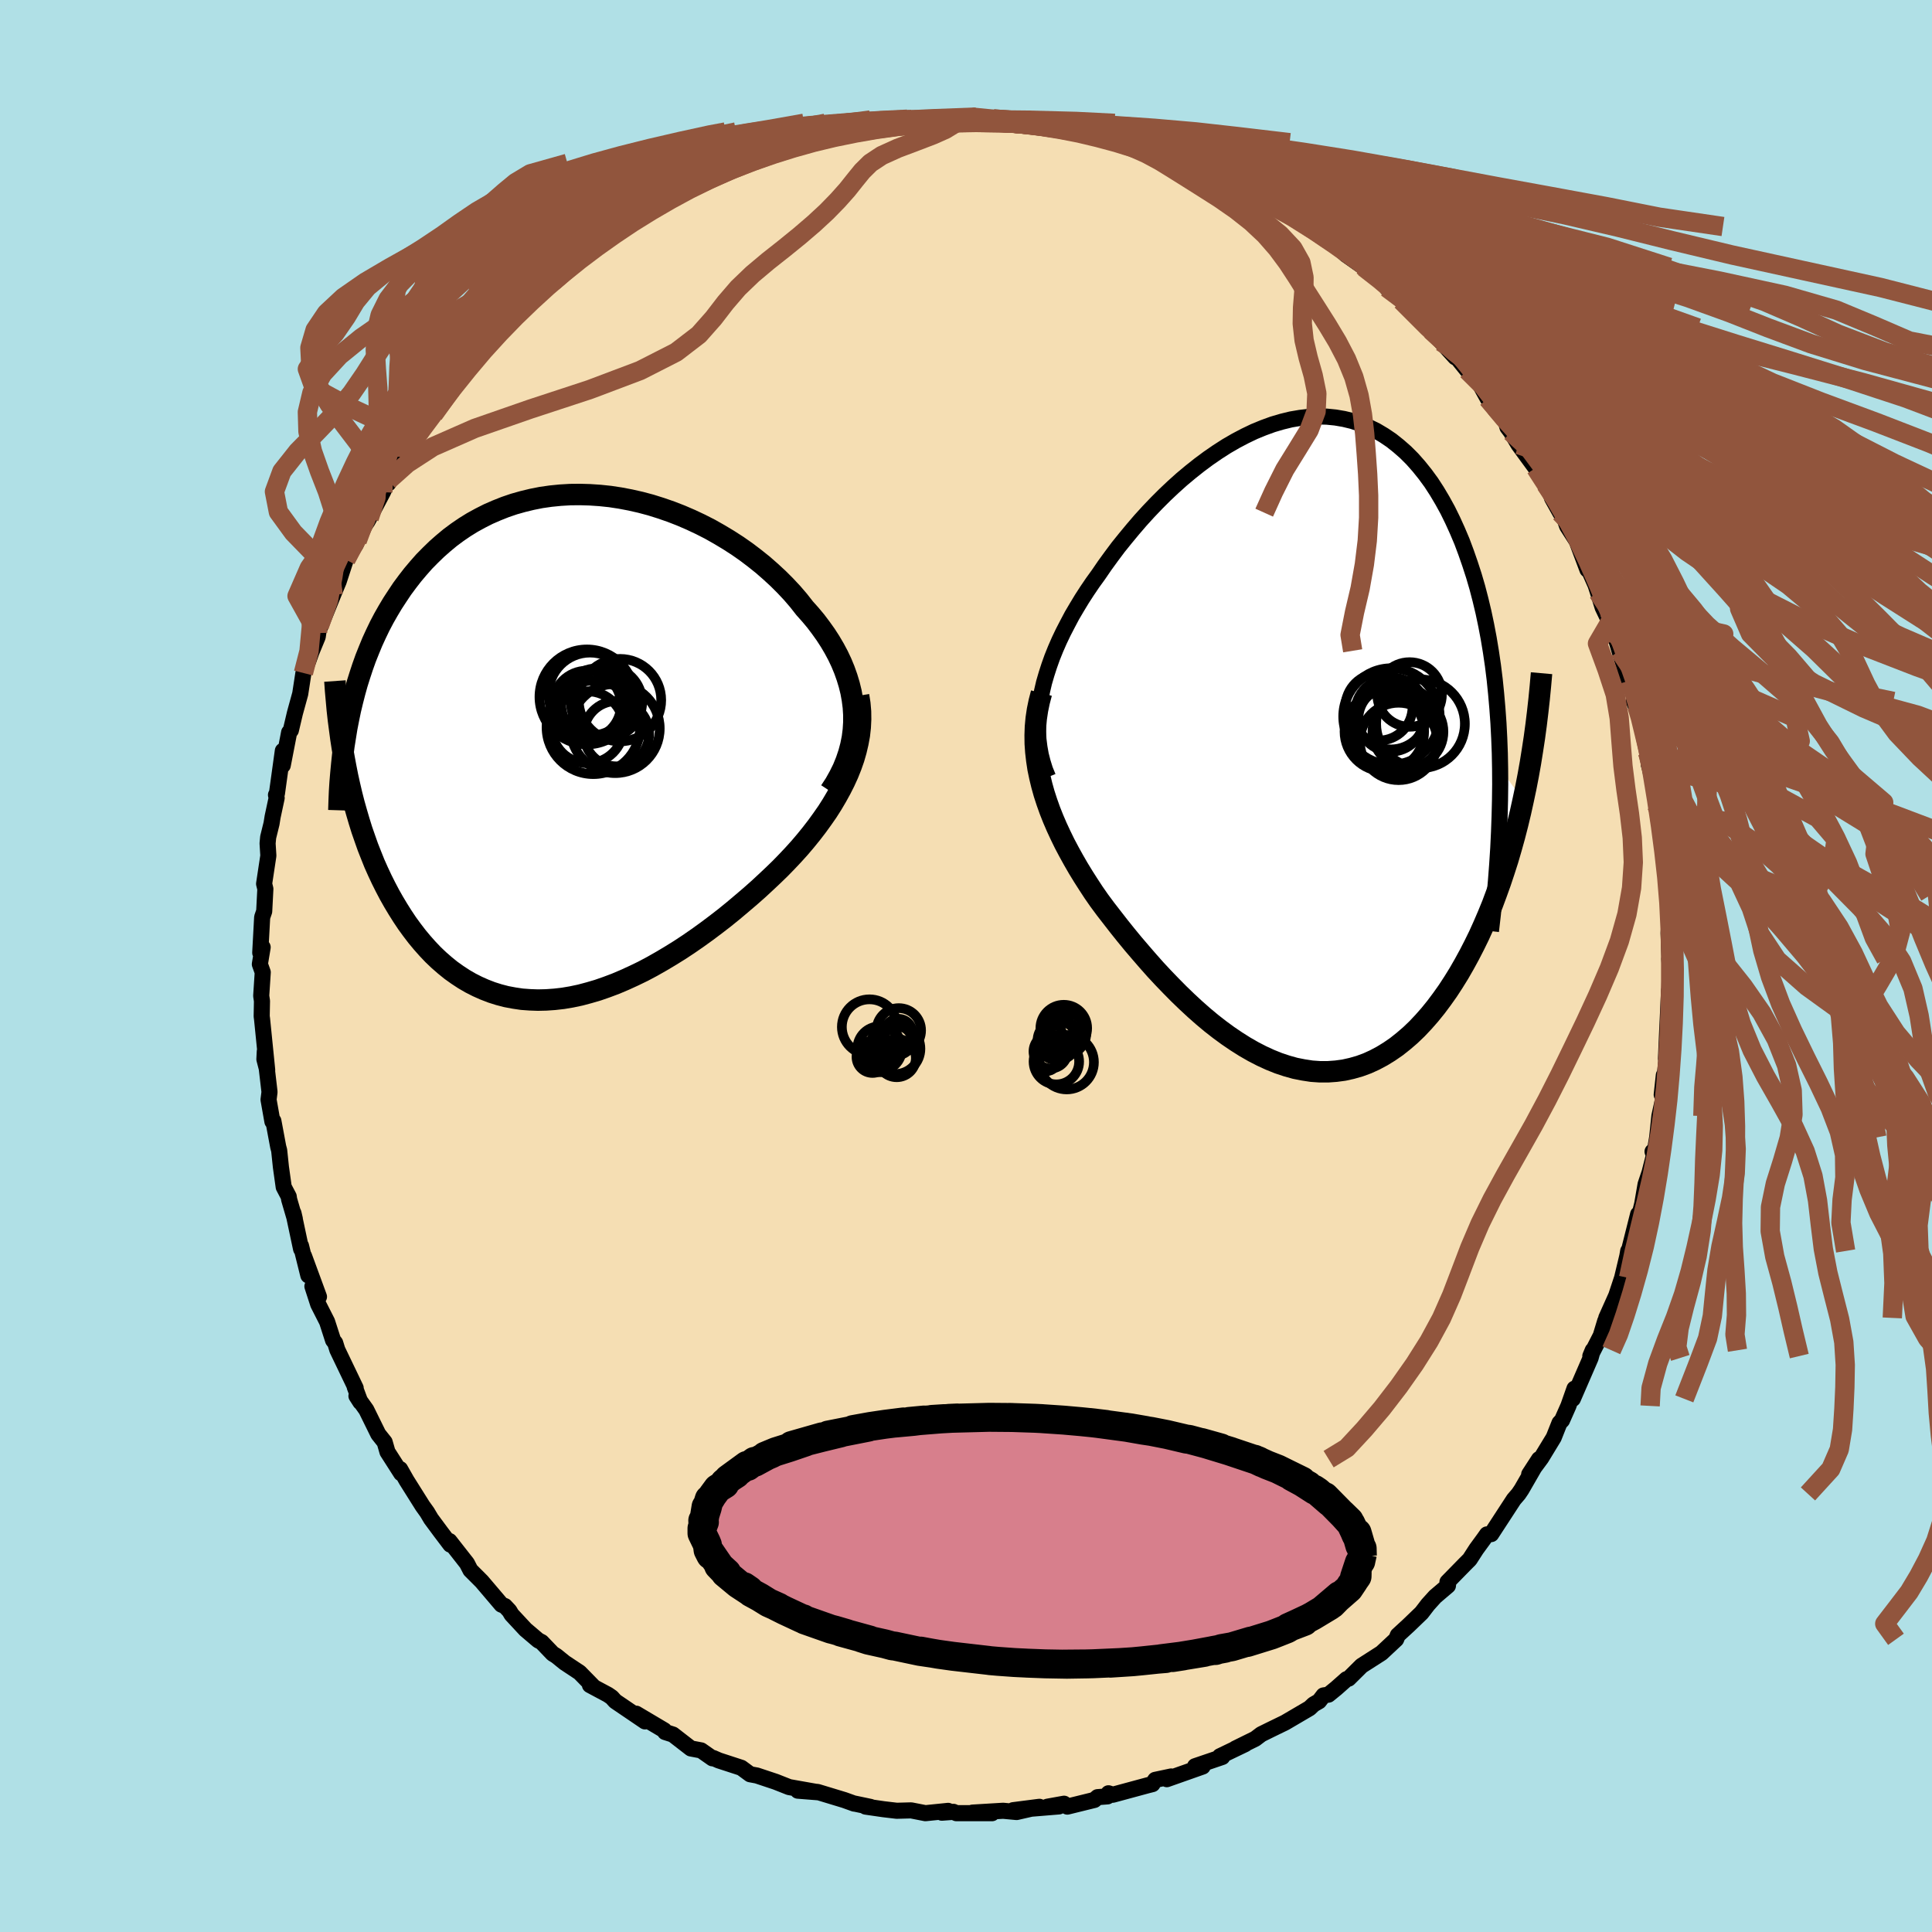 <svg xmlns="http://www.w3.org/2000/svg" width="500" height="500" viewBox="-100 -100 200 200"><defs><clipPath id="c"><path d="m30.1-3.36-.05-.79-.1-.78-.14-.78-.19-.77-.23-.76-.27-.76-.31-.75-.35-.74-.39-.73-.43-.73-.46-.71-.5-.7-.52-.69-.56-.67-.59-.66-.62-.79-.66-.77-.71-.76-.74-.74-.78-.72-.81-.71-.85-.68-.87-.66-.9-.63-.93-.6-.95-.57-.97-.55-1-.51-1-.47-1.02-.44-1.03-.4-1.04-.36-1.05-.33-1.05-.28-1.06-.24-1.05-.2-1.05-.16-1.05-.11-1.04-.07-1.03-.03-1.02.01-1.01.06-1 .1-.98.14-.96.19-.95.23-.92.26-.91.31-.88.35-.87.38-.83.42-.82.45-.79.49-.76.52-.74.55-.71.59-.68.6-.66.64-.64.65-.6.68-.59.7-.55.71-.54.73-.5.75-.49.75-.46.77-.45.79-.42.8-.39.81-.38.83-.35.85-.34.85-.31.87-.29.88-.28.89-.25.9-.23.9-.22.92-.19.92-.1 5.91.21.95.22.94.24.94.26.92.27.92.28.9.31.89.31.88.34.86.34.85.37.83.38.81.4.8.41.78.43.76.45.75.46.73.48.72.51.7.52.68.54.65.56.63.57.6.6.57.62.54.63.51.66.47.67.44.69.4.71.36.72.32.75.29.76.24.77.2.8.15.81.12.82.06.84.03.85-.02.86-.06.88-.1.89-.15.9-.19.9-.24.92-.27.92-.32.93-.35.94-.4.94-.43.95-.46.94-.5.95-.54.94-.56.95-.59.94-.62.94-.65.93-.67.92-.69.92-.71.9-.73.89-.75.88-.75.87-.77.84-.78.71-.67.7-.68.68-.7.66-.7.65-.72.62-.73.6-.74.57-.74.55-.76.53-.76.49-.77.46-.78.43-.78.4-.79.36-.79"/></clipPath><clipPath id="b"><path d="m-27.08-4.49.17-.86.2-.86.25-.86.28-.87.31-.87.35-.87.38-.87.41-.86.45-.87.46-.87.5-.85.52-.86.55-.85.57-.84.6-.83.65-.95.69-.95.71-.95.75-.93.77-.93.79-.92.81-.89.84-.88.86-.86.87-.82.89-.8.91-.76.92-.73.93-.69.93-.64.95-.61.95-.55.95-.5.96-.46.95-.39.96-.35.95-.28.94-.23.94-.16.93-.11.92-.04.91.02.9.09.88.15.87.21.84.28.83.34.82.4.79.47.77.52.74.59.73.64.7.7.67.76.65.81.63.86.59.91.57.96.55 1 .51 1.04.49 1.08.47 1.11.43 1.15.41 1.18.39 1.2.36 1.23.33 1.27.31 1.3.28 1.33.26 1.37.23 1.39.21 1.43.18 1.45.15 1.48.13 1.5.11 1.53.08 1.55.06 1.57.03 1.59 2.39 3.26-.28 1.27-.3 1.25-.32 1.24-.34 1.22-.35 1.2-.38 1.18-.39 1.17-.41 1.14-.42 1.13-.45 1.1-.46 1.07-.47 1.04-.5 1.02-.51.99-.53.97-.54.94-.57.92-.58.89-.61.86-.62.83-.64.79-.66.75-.67.71-.69.66-.71.61-.72.57-.74.51-.75.46-.77.41-.77.35-.79.29-.81.23-.81.18-.82.11-.83.06h-.84l-.85-.06-.85-.13-.86-.17-.86-.24-.87-.29-.87-.35-.87-.4-.87-.45-.87-.5-.87-.55-.87-.59-.86-.63-.86-.67-.85-.71-.85-.75-.83-.77-.83-.8-.82-.83-.81-.84-.8-.86-.78-.88-.77-.89-.76-.89-.74-.9-.72-.9-.7-.9-.69-.89-.66-.89-.57-.82-.55-.84-.53-.83-.52-.85-.49-.85-.47-.85-.45-.85-.42-.86-.4-.86-.37-.86-.34-.86-.31-.87-.28-.86-.24-.86-.21-.87"/></clipPath><filter id="a"><feTurbulence baseFrequency=".05" numOctaves="3" result="noise" type="noise"/><feDisplacementMap in="SourceGraphic" in2="noise" scale="2"/></filter></defs><rect width="100%" height="100%" x="-100" y="-100" fill="#B0E0E6"/><path fill="wheat" stroke="#000" stroke-linejoin="round" stroke-width="1.667" d="M72.8-.74 73.1.7l-.2 2.08-.12-.23-.21 4.51-.11 2.53.23-1.73-.29 2.9-.38 2.57.22-2.03.03 1.99-.49 2.24-.23 2.21-.28 1.65-.2-.18.14.41-.45 1.76-.41 1.22-.35 2.03-.44 1.77.02-.71-.97 3.85-.06-.04-.09.53-.54 2.26-.61 1.84-1.03 2.3.18-.11-.29.43-.46 1.52-1.08 2.11.25-.6-.22.79-1.84 4.24.17-1.06-.63 1.79-.66 1.49-.26.27-.6 1.51-1.29 2.12-1.25 1.69 1.02-1.57-1.81 3.14-.31.46-.49.57-2.34 3.59-.44.03-.31.44-.79 1.08-.69 1.07-.48.48-1.82 1.86.08.08-.03.3-1.33 1.13-.74.82-.66.86-1.34 1.29-1.12 1.03-.17.42-1.52 1.42-2.06 1.32-1.34 1.33-.22.06-1.06.94-.81.66-.51.08-.46.6-.57.33-.41.39-2.54 1.49-1.52.74-.95.47-.62.47-2.05 1.01 1.01-.46-2.62 1.26.25.07-2.82.96.79.03-3.71 1.31.45-.28-1.65.35-.29.44-.48.12-3.62.98-.45-.15-.1.32-1.03.08-.33.29-2.8.69-.34-.3-1.72.31L9.62 87l-4.74.39 2.72-.35-2.36.54-1.4-.13-3.16.19 2.02.06H-1l-.3-.14-1.2.09.65-.19-2.35.24-1.48-.29-1.49.04-1.36-.16-1.86-.27.5.03-1.62-.34h-.06l-1.03-.37-2.77-.84-2.04-.13 2.15.17-3.05-.54-1.34-.53-.05-.02-1.95-.65-.7-.13-.91-.67-2.33-.76-.57-.25-.09.03-1.17-.82-1.06-.2-1.86-1.44-.81-.26-.09-.18-2.9-1.72.91.8-3.08-2.09-.36-.4-.39-.27-1.87-1 .34.14-1.41-1.44-1.54-1.02-.88-.71-.36-.22-1.15-1.2-.35-.18-1.32-1.12-1.44-1.55-.23-.39-.46-.49-.36-.15-2.04-2.4-.58-.58-.59-.59-.36-.7-1.81-2.31.09.37-1-1.32-1-1.35-.41-.69-.46-.64-1.66-2.64-.67-1.18.11.44-1.42-2.22-.29-1.01-.66-.83-1.24-2.52-1.02-1.43.41.64-.59-1.58.1.12-1.9-3.96-.22-.71-.22-.28-.62-1.92-.92-1.81-.6-1.85.68 1.08-1.55-4.22.45 2.01-.76-3.06.01.33-.79-3.72.14.6-.59-2.02-.04-.29-.52-.99-.29-2.07-.18-1.72-.1-.37-.5-2.68-.1.06-.4-2.26.1-.8-.49-4.19-.04.8.29 1.12-.53-5.26-.04-.31.03-1.58-.08-.53.16-2.44-.3-.84.29-1.75-.25.57.2-3.68.21-.61.12-2.32-.13-.53.44-2.91-.08-1.27.06-.64.35-1.42.11-.69.42-1.96-.07-.31.1-.16.61-4.41-.01 1.51.57-2.94.09-.47.18-.22.42-1.78.55-2 .33-2.15.52-1.3.29-.83.67-1.62.16-1.09-.17.7 1.6-3.94.3-.73.28-.67.74-2.27 1.04-1.57.14-.37.71-1.46.53-.88-.21.38 1.62-3.06.57-1.23v.31l1.44-2.58.33-.62-.46.4.82-.78 2.03-3.01.45-.77.08.2-.01-.61 2.77-3.06.89-1.36-.03-.25-.06.28 1.28-1.43.48-.68 2.67-2.86 1.24-.86-.69.74 2.31-2.63.36-.21-.67.7 2.12-1.94-.26.41 2.48-1.95.89-1.01-1.43 1.23 3.28-2.49.59-.38 1.59-1.12-.63.21 2.77-1.86-.76.85 1.86-1.13.54-.55 2.69-1.48.39-.32.06-.08.47-.07 1.4-.73 2.29-.8 1.46-.53-.38-.26 1.38-.29-.2.27 2.92-1.39-.96.26 3.18-.72.84-.21 1.48-.48 1.72-.43.07.12.58-.12 1.45-.24 1.93-.66-.28.46 3.32-.51-.03-.29 1.3-.03 1.59-.03-.12-.02 2.09-.16 1.48-.06.33.25 1.49.08.44-.14 3.36.19 1.16.13-.33.14-.33-.07 3.05.36 1.88.37-.55-.01.82-.12 2.05.86.25-.11 1.52.24 1.3.48.62.24.95.06 2.02.86-.61-.28 3.14 1.09 1.27.75.63.14.8.24-.27.04 3.31 1.84.41.05-.09.12 1.57.54.43.57 1.01.41 2.11 1.28 1.5.81.01-.08.31.55 1.89 1.18 1.3 1.19 1.85 1.3-.31-.24 2.72 1.96.02.48-.05-.08 2.12 1.72-.31-.21-.3-.17 3.04 2.81.01.25 1.07 1.2 1.45 1.6-.14-.35 1.37 1.69.05-.15 1.13 1.36.95 1.72.81 1.2 1.04 1.11.19.66.36.48.79 1.32 1.77 2.42-.41-.72 1.45 2.4.54 1.07.11.35.85 1.52.5.78.22.62.99 1.54 1.11 2.96-.61-1.69 1.45 3.27.25.77.49 1.57.74 1.54.77 2.14-.31-1 .54 1.8.98 3.3.15-.24.67 2.67-.09-.46-.22-.03.84 2.07.6 3.24.11 1.27.32.15-.26.03 1.07 4.45-.35-.49.3 1.05.45 3.52.01-1.17-.21.09.34 1.91.3 3.17.07.81.24 3.38-.15-.92-.09 1.43.12 3.3-.05-.64.3 1.44" filter="url(#a)"/><path fill="#fff" d="m-27.08-4.49.17-.86.2-.86.25-.86.28-.87.31-.87.35-.87.38-.87.41-.86.45-.87.46-.87.5-.85.52-.86.55-.85.57-.84.6-.83.65-.95.69-.95.71-.95.75-.93.77-.93.79-.92.81-.89.84-.88.86-.86.87-.82.89-.8.91-.76.92-.73.93-.69.93-.64.95-.61.95-.55.95-.5.96-.46.95-.39.96-.35.95-.28.94-.23.94-.16.93-.11.92-.04.91.02.9.09.88.15.87.21.84.28.83.34.82.4.79.47.77.52.74.59.73.64.7.7.67.76.65.81.63.86.59.91.57.96.55 1 .51 1.04.49 1.08.47 1.11.43 1.15.41 1.18.39 1.2.36 1.23.33 1.27.31 1.3.28 1.33.26 1.37.23 1.39.21 1.43.18 1.45.15 1.48.13 1.5.11 1.53.08 1.55.06 1.57.03 1.59 2.39 3.26-.28 1.27-.3 1.25-.32 1.24-.34 1.22-.35 1.2-.38 1.18-.39 1.17-.41 1.14-.42 1.13-.45 1.1-.46 1.07-.47 1.04-.5 1.02-.51.99-.53.97-.54.94-.57.92-.58.89-.61.86-.62.83-.64.79-.66.75-.67.71-.69.66-.71.61-.72.57-.74.51-.75.46-.77.41-.77.35-.79.29-.81.23-.81.18-.82.11-.83.06h-.84l-.85-.06-.85-.13-.86-.17-.86-.24-.87-.29-.87-.35-.87-.4-.87-.45-.87-.5-.87-.55-.87-.59-.86-.63-.86-.67-.85-.71-.85-.75-.83-.77-.83-.8-.82-.83-.81-.84-.8-.86-.78-.88-.77-.89-.76-.89-.74-.9-.72-.9-.7-.9-.69-.89-.66-.89-.57-.82-.55-.84-.53-.83-.52-.85-.49-.85-.47-.85-.45-.85-.42-.86-.4-.86-.37-.86-.34-.86-.31-.87-.28-.86-.24-.86-.21-.87" filter="url(#a)" transform="translate(34.79 -23.13)"/><path fill="#fff" d="m30.1-3.36-.05-.79-.1-.78-.14-.78-.19-.77-.23-.76-.27-.76-.31-.75-.35-.74-.39-.73-.43-.73-.46-.71-.5-.7-.52-.69-.56-.67-.59-.66-.62-.79-.66-.77-.71-.76-.74-.74-.78-.72-.81-.71-.85-.68-.87-.66-.9-.63-.93-.6-.95-.57-.97-.55-1-.51-1-.47-1.02-.44-1.03-.4-1.04-.36-1.05-.33-1.05-.28-1.06-.24-1.05-.2-1.05-.16-1.05-.11-1.04-.07-1.03-.03-1.02.01-1.01.06-1 .1-.98.14-.96.19-.95.23-.92.26-.91.31-.88.35-.87.38-.83.42-.82.45-.79.49-.76.52-.74.55-.71.59-.68.6-.66.64-.64.65-.6.68-.59.7-.55.71-.54.73-.5.75-.49.75-.46.77-.45.79-.42.8-.39.81-.38.83-.35.85-.34.85-.31.87-.29.88-.28.89-.25.9-.23.9-.22.92-.19.92-.1 5.91.21.95.22.94.24.94.26.92.27.92.28.9.31.89.31.88.34.86.34.85.37.83.38.81.4.8.41.78.43.76.45.75.46.73.48.72.51.7.52.68.54.65.56.63.57.6.6.57.62.54.63.51.66.47.67.44.69.4.71.36.72.32.75.29.76.24.77.2.8.15.81.12.82.06.84.03.85-.02.86-.06.88-.1.89-.15.9-.19.9-.24.92-.27.92-.32.93-.35.94-.4.94-.43.95-.46.94-.5.95-.54.94-.56.95-.59.94-.62.94-.65.93-.67.92-.69.92-.71.9-.73.89-.75.88-.75.87-.77.84-.78.71-.67.7-.68.68-.7.66-.7.65-.72.62-.73.6-.74.57-.74.55-.76.53-.76.49-.77.46-.78.43-.78.4-.79.36-.79" filter="url(#a)" transform="translate(-41.71 -22.65)"/><g fill="none" stroke="#000" transform="translate(34.79 -23.13)"><path stroke-linejoin="round" stroke-width="1.667" d="m-26.3 3.57-.31-.76-.24-.77-.2-.78-.14-.79-.1-.8-.05-.82v-.82l.04-.84.09-.84.13-.84.17-.86.2-.86.25-.86.28-.87.31-.87.35-.87.38-.87.41-.86.45-.87.46-.87.5-.85.52-.86.55-.85.57-.84.6-.83.65-.95.69-.95.71-.95.75-.93.77-.93.79-.92.81-.89.84-.88.86-.86.87-.82.89-.8.91-.76.92-.73.93-.69.93-.64.95-.61.95-.55.95-.5.96-.46.95-.39.96-.35.95-.28.94-.23.94-.16.93-.11.92-.04.91.02.9.09.88.15.87.21.84.28.83.34.82.4.79.47.77.52.74.59.73.64.7.7.67.76.65.81.63.86.59.91.57.96.55 1 .51 1.04.49 1.08.47 1.11.43 1.15.41 1.18.39 1.2.36 1.23.33 1.27.31 1.3.28 1.33.26 1.37.23 1.39.21 1.43.18 1.45.15 1.48.13 1.5.11 1.53.08 1.55.06 1.57.03 1.59.01 1.62-.02 1.63-.04 1.64-.06 1.67-.08 1.67-.11 1.7-.13 1.7-.15 1.72-.17 1.73-.2 1.74" filter="url(#a)"/><path stroke-linejoin="round" stroke-width="2.222" d="m-26.98-5.12-.23.88-.18.87-.13.87-.08.87-.03.87.01.87.06.86.1.87.13.86.18.86.21.87.24.86.28.86.31.87.34.86.37.86.4.86.42.86.45.85.47.85.49.85.52.85.53.83.55.84.57.82.66.89.69.89.7.9.72.9.74.9.76.89.77.89.78.88.8.86.81.84.82.83.83.8.83.77.85.75.85.71.86.67.86.63.87.59.87.55.87.5.87.45.87.4.87.35.87.29.86.24.86.17.85.13.85.06h.84l.83-.06.82-.11.81-.18.81-.23.79-.29.77-.35.77-.41.75-.46.74-.51.72-.57.71-.61.69-.66.67-.71.66-.75.64-.79.62-.83.61-.86.58-.89.57-.92.54-.94.53-.97.51-.99.5-1.02.47-1.04.46-1.07.45-1.1.42-1.13.41-1.14.39-1.17.38-1.18.35-1.2.34-1.22.32-1.24.3-1.25.28-1.27.27-1.27.25-1.29.23-1.29.21-1.31.2-1.31.18-1.33.16-1.32.15-1.34.13-1.33.12-1.35" filter="url(#a)"/><circle cx="9.991" cy="-.118" r="4.006" clip-path="url(#b)" filter="url(#a)"/><circle cx="8.516" cy="-1.143" r="4.12" clip-path="url(#b)" filter="url(#a)"/><circle cx="12.261" cy="-1.943" r="4.592" clip-path="url(#b)" filter="url(#a)"/><circle cx="10.961" cy="-1.118" r="3.672" clip-path="url(#b)" filter="url(#a)"/><circle cx="7.961" cy="-3.683" r="3.472" clip-path="url(#b)" filter="url(#a)"/><circle cx="9.196" cy="-2.433" r="3.37" clip-path="url(#b)" filter="url(#a)"/><circle cx="11.131" cy="-4.978" r="3.344" clip-path="url(#b)" filter="url(#a)"/><circle cx="9.251" cy="-2.703" r="4.992" clip-path="url(#b)" filter="url(#a)"/><circle cx="9.811" cy="-1.273" r="4.63" clip-path="url(#b)" filter="url(#a)"/><circle cx="9.201" cy="-3.018" r="3.728" clip-path="url(#b)" filter="url(#a)"/></g><g fill="none" stroke="#000" transform="translate(-41.71 -22.65)"><path stroke-linejoin="round" stroke-width="2.222" d="m27.65 4.55.51-.78.44-.79.39-.79.32-.79.27-.8.21-.79.16-.8.1-.79.05-.79v-.79l-.05-.79-.1-.78-.14-.78-.19-.77-.23-.76-.27-.76-.31-.75-.35-.74-.39-.73-.43-.73-.46-.71-.5-.7-.52-.69-.56-.67-.59-.66-.62-.79-.66-.77-.71-.76-.74-.74-.78-.72-.81-.71-.85-.68-.87-.66-.9-.63-.93-.6-.95-.57-.97-.55-1-.51-1-.47-1.02-.44-1.03-.4-1.04-.36-1.05-.33-1.05-.28-1.06-.24-1.05-.2-1.05-.16-1.05-.11-1.04-.07-1.03-.03-1.02.01-1.01.06-1 .1-.98.14-.96.19-.95.23-.92.26-.91.31-.88.35-.87.38-.83.42-.82.45-.79.49-.76.52-.74.55-.71.59-.68.6-.66.64-.64.65-.6.68-.59.7-.55.71-.54.73-.5.75-.49.75-.46.77-.45.79-.42.8-.39.81-.38.83-.35.85-.34.85-.31.87-.29.88-.28.89-.25.9-.23.9-.22.92-.19.92-.18.92-.15.93-.15.94-.12.94-.1.95-.09.95-.08.95-.06.95-.04.96-.03.96" filter="url(#a)"/><path stroke-linejoin="round" stroke-width="2.222" d="m30.59-5.33.13.82.07.82.01.81-.04.82-.09.81-.15.81-.19.81-.23.8-.28.8-.32.8-.36.79-.4.79-.43.78-.46.78-.49.77-.53.76-.55.76-.57.74-.6.74-.62.73-.65.72-.66.7-.68.7-.7.68-.71.67-.84.78-.87.77-.88.75-.89.75-.9.73-.92.71-.92.69-.93.67-.94.65-.94.62-.95.59-.94.56-.95.54-.94.5-.95.46-.94.43-.94.4-.93.35-.92.32-.92.27-.9.24-.9.19-.89.15-.88.1-.86.06-.85.02-.84-.03-.82-.06-.81-.12-.8-.15-.77-.2-.76-.24-.75-.29-.72-.32-.71-.36-.69-.4-.67-.44-.66-.47-.63-.51-.62-.54-.6-.57-.57-.6-.56-.63-.54-.65-.52-.68-.51-.7-.48-.72-.46-.73-.45-.75-.43-.76-.41-.78-.4-.8-.38-.81-.37-.83-.34-.85-.34-.86-.31-.88-.31-.89-.28-.9-.27-.92-.26-.92-.24-.94-.22-.94-.21-.95-.19-.96-.18-.97-.17-.97-.15-.98-.13-.98-.13-.99-.11-.99-.09-1-.09-1-.07-1" filter="url(#a)"/><circle cx="2.793" cy="-5.497" r="4.298" clip-path="url(#c)" filter="url(#a)"/><circle cx="2.548" cy="-2.062" r="3.722" clip-path="url(#c)" filter="url(#a)"/><circle cx="2.468" cy="-5.207" r="4.912" clip-path="url(#c)" filter="url(#a)"/><circle cx="3.498" cy="-4.462" r="3.692" clip-path="url(#c)" filter="url(#a)"/><circle cx="5.388" cy="-1.937" r="4.618" clip-path="url(#c)" filter="url(#a)"/><circle cx="2.463" cy="-4.387" r="3.534" clip-path="url(#c)" filter="url(#a)"/><circle cx="4.493" cy="-4.652" r="3.692" clip-path="url(#c)" filter="url(#a)"/><circle cx="3.128" cy="-2.052" r="4.838" clip-path="url(#c)" filter="url(#a)"/><circle cx="5.528" cy="-1.397" r="3.38" clip-path="url(#c)" filter="url(#a)"/><circle cx="5.888" cy="-4.872" r="4.27" clip-path="url(#c)" filter="url(#a)"/></g><g fill="none" stroke="#91553D" stroke-linejoin="round" stroke-width="2"><path d="m72.22-12.1 4.76.91 6.38 2.62 3.23 2.79 1.38 2.71L89-.35l.93 2.76.59 2.79.23 2.76.08 2.68.17 2.6.36 2.53.55 2.46.7 2.44.85 2.44 1.03 2.47 1.29 2.51 1.57 2.51 1.83 2.48 1.99 2.42 1.91 2.34 1.55 2.29.99 2.28.49 2.32.27 2.39.35 2.41.31 2.34-.22 2.17-.83 2.1-1.73 2.7M.59-87.88l2.43.24 2.39.21 2.51.25 2.7.32 2.78.38 2.71.46 2.59.52 2.51.59 2.54.66 2.7.73 2.94.79 3.19.86 3.4.94 3.6 1.01 3.78 1.1 3.94 1.19 4.04 1.28 4.08 1.38 4.13 1.47 4.3 1.54 4.4 1.51 3.78 1.22 1.43.36" filter="url(#a)"/><path d="m-2.98-87.66 3-.04 2.65.11 2.54.19 2.42.26 2.32.32 2.26.39 2.26.46 2.29.54 2.34.6 2.4.68 2.45.75 2.51.82 2.56.89 2.57.97 2.59 1.05 2.65 1.14 2.79 1.23 3.02 1.31 3.33 1.39 3.63 1.44 3.86 1.5 3.96 1.54 3.93 1.59 3.82 1.66 3.76 1.72 3.75 1.8 3.74 1.85 3.5 1.88 2.96 1.92 2.47 1.92 2.55 1.81" filter="url(#a)"/><path d="m-4.45-87.61 1.98-.06 2.43.01 2.46.1 2.35.17 2.24.24 2.18.3 2.2.37 2.26.44 2.35.51 2.43.58 2.44.65 2.41.71 2.34.78 2.3.85 2.32.92 2.38 1 2.48 1.08 2.56 1.17 2.6 1.26 2.6 1.35 2.61 1.47 2.8 1.63 3.54 1.95" filter="url(#a)"/><path d="m-4.45-87.61 1.77-.06 2.53.01 2.59.1 2.53.18 2.51.25 2.52.32 2.53.38 2.55.46 2.57.53 2.6.59 2.62.67 2.63.74 2.6.82 2.56.88 2.5.96 2.47 1.04 2.52 1.13 2.62 1.22 2.8 1.3 2.99 1.39 3.13 1.44 3.16 1.49 3.09 1.53 2.93 1.57 2.73 1.64 2.57 1.73 2.53 1.82 2.68 1.82 3.21 1.84 4.5 2.28" filter="url(#a)"/><path d="m-5.75-87.58 2.44-.07 2.17-.02 2.19.04 2.26.12 2.32.18 2.35.25 2.38.31 2.41.39 2.44.46 2.51.54 2.59.64 2.69.73 2.73.82 2.71.89 2.61.95 2.51 1 2.45 1.06 2.5 1.13 2.63 1.22 2.79 1.36 2.87 1.47 2.8 1.53 2.55 1.44 2.16 1.24 2.07 1.2" filter="url(#a)"/><path d="m-5.75-87.58 2.48-.07 2.24-.02 2.28.04 2.36.12 2.42.18 2.48.25 2.52.32 2.54.39 2.57.46 2.66.55 2.78.64 2.9.73 3.01.82 3.08.9 3.13.96 3.21 1 3.3 1.07 3.43 1.14 3.54 1.24 3.62 1.35 3.65 1.45 3.64 1.5 3.64 1.47 3.79 1.42 4.35 1.52 5.87 2.09" filter="url(#a)"/><path d="m-8.76-87.24 2.39-.12 2.02-.14 2.16-.08H.15l2.41.09 2.43.17 2.43.24 2.45.31 2.48.38 2.5.46 2.5.53 2.51.6 2.52.67 2.56.74 2.62.82 2.67.89 2.69.97 2.67 1.06 2.63 1.14 2.59 1.22 2.58 1.31 2.65 1.38 2.77 1.45 2.95 1.5 3.09 1.55 3.2 1.6 3.27 1.66 3.3 1.73 3.28 1.8 3.12 1.85 2.72 1.88 2.1 1.9 1.57 1.89 1.75 1.82 3.28 1.7M71.77-15.62l.39 2.27.39 2.58.57 2.82.82 2.88 1.1 2.85L76.29.6l1.19 2.79.93 2.76.62 2.7.36 2.63.19 2.56.08 2.53-.01 2.5-.1 2.51-.13 2.52-.06 2.52.07 2.49.17 2.43.14 2.37.02 2.24-.16 2 .26 1.63" filter="url(#a)"/><path d="m-12.14-86.34 2.34-.6 2.55-.31 2.38-.2 2.35-.1 2.42-.01 2.51.06 2.56.15 2.54.21 2.51.29 2.5.35 2.56.42 2.7.49 2.89.56 3.07.63 3.17.69 3.17.76 3.09.83 3.02.89 2.98.97 2.94 1.05 2.96 1.14 3.2 1.18 3.15.89" filter="url(#a)"/><path d="m-12.79-86.34 1.49-.24 2.23-.35 2.27-.28 2.22-.19 2.24-.1 2.28-.01 2.31.07 2.3.15 2.25.23 2.22.3 2.21.38 2.22.44 2.24.52 2.28.59 2.31.66 2.34.73 2.36.8 2.39.88 2.42.96 2.47 1.04 2.51 1.12 2.55 1.22 2.57 1.3 2.56 1.37 2.52 1.45 2.44 1.49 2.37 1.53 2.34 1.58 2.41 1.64 2.54 1.73 2.62 1.82 2.56 1.84 2.47 1.84 2.58 2.29" filter="url(#a)"/><path d="m-12.79-86.34 1.41-.23 2.07-.35 2.16-.29 2.22-.19 2.3-.11 2.39-.02 2.43.06 2.43.14 2.41.21 2.39.29 2.39.35 2.41.42 2.45.49 2.5.56 2.54.63 2.6.7 2.64.77 2.69.83 2.73.9 2.77.98 2.77 1.07 2.78 1.15 2.78 1.24 2.85 1.35 3.51 1.76" filter="url(#a)"/><path d="m-12.79-86.34 1.46-.23 2.19-.35 2.23-.29 2.17-.19 2.21-.11 2.31-.03 2.36.05 2.38.14 2.32.2 2.24.28 2.19.34 2.17.41 2.23.47 2.32.55 2.43.62 2.47.69 2.45.74 2.35.81 2.23.87 2.2.94 2.21.96 1.95.91" filter="url(#a)"/><path d="m-12.79-86.34.47-.24 1.99-.34 2.31-.29 2.49-.19 2.64-.11 2.8-.01 2.95.06 3.14.15 3.36.22 3.5.29 3.53.36 3.38.43 3.12.5 2.9.57 2.85.64 3.11.72 3.65.78 4.38.85 5.11.92 5.64 1.01 5.84 1.09 5.68 1.18 5.45 1.27 5.54 1.38 6.24 1.49 7.4 1.62 8 1.75 6.83 1.75" filter="url(#a)"/><path d="m-14.51-85.91 1.78-.31 1.96-.33 2.16-.33 2.3-.29 2.35-.21 2.33-.11 2.31-.02 2.29.07 2.27.15 2.25.22 2.24.29 2.26.36 2.34.44 2.46.51 2.63.61 2.81.7 2.94.8 2.97.88 2.89.94 2.77.98 2.66 1 2.66 1.04 2.73 1.11 2.74 1.19 2.57 1.4" filter="url(#a)"/><path d="m-14.51-85.91.62-.31 2.01-.33 2.27-.33 2.44-.29 2.59-.21 2.69-.11 2.77-.02 2.83.08 2.9.15 2.97.22 3.07.29 3.18.37 3.27.44 3.34.52 3.36.61 3.37.71 3.4.8 3.5.88 3.61.94 3.73.98 3.77 1.02 3.85 1.07 4.15 1.16 4.95 1.3 6.24 1.57 6.42 2.07" filter="url(#a)"/><path d="m-14.51-85.91 1.78-.31 1.94-.33 2.16-.33 2.31-.29 2.39-.21 2.43-.11 2.48-.02 2.52.08 2.51.15 2.47.22 2.42.29 2.38.37 2.42.44 2.53.52 2.71.61 2.91.71 3.07.8 3.11.88 3.02.94 2.85.98 2.73 1.02 2.82 1.07 3.1 1.16 3.43 1.3 3.62 1.57 4.28 2.07" filter="url(#a)"/><path d="m-16.83-85.22 1.82-.54 2-.41 2.13-.36 2.26-.33 2.33-.28 2.34-.2 2.33-.1 2.3-.01 2.27.07 2.26.16 2.23.24 2.22.31 2.22.38 2.24.47 2.28.55 2.34.64 2.37.73 2.4.82 2.4.89 2.36.96 2.32 1.02 2.29 1.1 2.28 1.17 2.29 1.26 2.29 1.35 2.28 1.42 2.26 1.48 2.22 1.5 2.2 1.53 2.16 1.55 2.1 1.58 1.97 1.61 1.79 1.65 1.79 1.83 2.44 2.44" filter="url(#a)"/><path d="m-20.01-84.5 3.33-.82 2.62-.63 2.4-.49 2.32-.38 2.26-.3 2.24-.21 2.25-.12 2.26-.04 2.28.05 2.27.13 2.22.2 2.19.27 2.17.35 2.16.41 2.18.48 2.21.56 2.23.62 2.23.69 2.19.76 2.15.83 2.13.89 2.14.97 2.18 1.06 2.21 1.14 2.08 1.18 1.25.9" filter="url(#a)"/><path d="m-21.97-83.37 2.41-1.02 2.69-.83 2.5-.65 2.34-.51 2.3-.4 2.33-.3 2.4-.2 2.47-.12 2.52-.03 2.54.06 2.51.14 2.48.22 2.42.29 2.4.36 2.38.44 2.41.51 2.46.58 2.49.66 2.53.72 2.56.81 2.57.87 2.6.96 2.63 1.03 2.69 1.13 2.77 1.21 2.89 1.29 3.03 1.38 3.19 1.44 3.32 1.49 3.33 1.54 3.19 1.58 2.95 1.64 2.72 1.74 2.6 1.82 2.55 1.84 2.49 1.85 2.44 2.29" filter="url(#a)"/><path d="m-21.97-83.37.84-1.01 1.88-.83 2.86-.66 3.02-.51 2.83-.4 2.66-.3 2.61-.2 2.66-.12 2.73-.03 2.79.06 2.81.14 2.82.21 2.87.29 2.99.36 3.16.44 3.36.51 3.51.58 3.6.65 3.6.72 3.5.8 3.37.87 3.28.95 3.26 1.04 3.42 1.11 3.78 1.21 4.34 1.29 5 1.38 5.52 1.44 5.7 1.5 5.31 1.52 4.53 1.56 3.81 1.64 3.83 1.75 4.84 1.85 6 1.75 5.84 1.35M71.47-16.67l1.41 2.99.27 2.39.4 2.61.98 2.69 1.66 2.67 2.1 2.69 2.17 2.73 1.92 2.76 1.51 2.75 1.06 2.68.58 2.59.08 2.5-.39 2.42-.69 2.37-.75 2.37-.5 2.41-.03 2.51.47 2.62.73 2.67.63 2.59.54 2.37.64 2.67M71.47-16.67l1.89 2.99 3.85 2.39 2.84 2.61 1.25 2.69.88 2.67 1.78 2.69 3.09 2.73 3.82 2.76 3.47 2.75 2.23 2.68.85 2.59.06 2.5.17 2.42.88 2.37 1.5 2.37 1.47 2.41.77 2.51.05 2.62.16 2.67 1.38 2.59 2.78 2.37 2.25 2.67" filter="url(#a)"/><path d="m-23.15-83.35 1.55-.37 2.28-.7 2.56-.72 2.56-.64 2.44-.52 2.33-.42 2.24-.33 2.18-.23 2.17-.14 2.16-.06 2.17.03 2.14.1 2.1.18 2.04.25 1.98.32 1.95.38 1.93.46 1.94.52 1.96.61 1.97.68 1.88.72 1.59.67.89.47" filter="url(#a)"/><path d="m-27.92-81.03 2.02-1.17 1.34-.81 1.69-.7 2.05-.7 2.27-.67 2.35-.61 2.37-.53 2.37-.42 2.42-.34 2.52-.23 2.68-.15 2.89-.06 3.08.02 3.26.11 3.4.18 3.49.26 3.52.32 3.52.4 3.5.47 3.5.54 3.53.61 3.61.68 3.73.75 3.95.81 4.27.88 4.64.94 4.73.97 4.01.92" filter="url(#a)"/><path d="m-27.92-81.03 2.14-1.17.66-.8 1.26-.71 2.19-.69 2.59-.67 2.57-.62 2.4-.52 2.32-.43 2.36-.34 2.53-.24 2.76-.15 2.98-.07 3.18.02 3.33.1 3.44.18 3.55.24 3.69.32 3.84.39 3.99.46 4.12.53 4.24.61 4.35.68 4.49.73 4.63.77 4.71.88 5.51 1.33" filter="url(#a)"/><path d="m-32.07-78.53.58-1.46 1.38-.99 2.28-.89 2.38-.85 2.16-.79 2.01-.73 2.02-.64 2.15-.55 2.3-.48 2.41-.42 2.48-.34 2.55-.28 2.62-.21 2.71-.12 2.82-.05 2.95.05 3.07.12 3.18.2 3.24.28 3.29.36 3.3.44 3.31.53 3.32.61 3.36.7 3.41.79 3.45.87 3.48.94 3.5 1 3.55 1.06 3.7 1.14 3.98 1.23 4.41 1.35 4.86 1.48 5.11 1.53 4.88 1.47 4.02 1.26 3.27 1.22m-9.6 52.52 3.13 1.14 2.96 1.96 1.85 2.45 1.91 2.73 2.24 2.84 2.27 2.85L88.29.63l2.07 2.81 2.24 2.77 2.37 2.71 2.22 2.65 1.67 2.6.87 2.56.09 2.53-.41 2.53-.53 2.53-.32 2.51.09 2.49.56 2.44 1.01 2.4 1.49 2.37 1.91 2.36 1.98 2.36 1.22 2.33-.36 2.26-1.67 2.25.37 2.84" filter="url(#a)"/><path d="m71.82-16.18 6.53 1.17 2.9 1.98 2.83 2.5 2.73 2.76 2.09 2.86 1.32 2.88.77 2.86.66 2.83.88 2.78 1.18 2.73L95 11.84l1.07 2.63.57 2.58.04 2.57-.3 2.55-.29 2.54.04 2.51.51 2.49.88 2.46 1.02 2.42.9 2.4.61 2.36.32 2.33.15 2.3.13 2.28.21 2.27.28 2.25.22 2.26.01 2.23-.32 2.17-.65 2.06-.86 1.91-.92 1.74-.98 1.64-1.23 1.61-1.3 1.69 1.16 1.61M-33.17-78.25l1.5-.73 1.65-.98 1.68-.95 1.75-.89 1.76-.85 1.75-.79 1.78-.73 1.86-.65 1.97-.56 2.1-.49 2.22-.43 2.35-.36 2.5-.3 2.61-.23 2.72-.15 2.79-.06 2.84.01 2.88.1 2.92.18 2.98.25 3.1.33 3.24.39 3.38.46 3.5.56 3.53.65 3.58.78 3.81.94 4.18 1.09 4.33 1.41" filter="url(#a)"/><path d="m-33.17-78.25-1.09-.74-.27-.99 1.61-.94 2.23-.9 2.15-.85 2.04-.8 2.17-.72 2.45-.64 2.72-.56 2.9-.49 2.95-.42 2.93-.35 2.88-.28 2.85-.21 2.83-.13 2.85-.05 2.89.04 2.92.12 2.94.2 2.98.27 3.01.36 3.06.43 3.13.52 3.22.61 3.36.7 3.52.79 3.7.86 3.87.94 3.97.99 4.06 1.05 4.16 1.13 4.42 1.22 4.8 1.35 5.15 1.52 5.03 1.61 4.24 1.5 3.59.9" filter="url(#a)"/><path d="m-33.17-78.25-1.42-.73.09-.99 2.01-.95 2.29-.89 1.95-.85 1.81-.8 1.94-.72 2.14-.65 2.29-.56 2.38-.49 2.48-.42 2.66-.36 2.88-.29 3.08-.21 3.23-.14 3.31-.06 3.35.03 3.39.11 3.45.19 3.57.27 3.75.34 3.98.41 4.26.5 4.53.59 4.77.69 4.92.78 4.97.88 5.03.94 5.19.97 5.48 1 5.64 1.04 5.53 1.1 6.6.97" filter="url(#a)"/><path d="m-35.31-76.6 1.54-1.25 1.17-1.06 1.24-1 1.55-.94 1.9-.9 2.14-.86 2.23-.79 2.2-.73 2.17-.65 2.17-.57 2.22-.5 2.31-.43 2.4-.36 2.49-.3 2.55-.23 2.61-.16 2.64-.07 2.67.02 2.7.1 2.72.17 2.73.25 2.76.32 2.8.4 2.89.46 3.01.55 3.18.66 3.38.78 3.55.94 3.7 1.09 4.46 1.41" filter="url(#a)"/><path d="m-36.9-75.48 1.29-.98 1.84-1.16 2-1.22 2-1.15 1.95-1.02 1.92-.92 1.94-.83 1.99-.76 2.07-.72 2.17-.67 2.25-.61 2.32-.53 2.37-.45 2.41-.36 2.43-.27 2.45-.17 2.47-.09h2.49l2.49.08 2.49.16 2.48.24 2.49.3 2.5.38 2.54.45 2.59.53 2.64.6 2.67.68 2.59.72 2.24.69 1.4.47" filter="url(#a)"/><path d="m-37.49-75.1 1.68-1.41 1.64-1.22 1.74-1.1 1.88-1.01 2.01-.96 2.08-.91 2.11-.85 2.13-.8 2.13-.73 2.13-.65 2.13-.58 2.14-.5 2.17-.44 2.21-.37 2.25-.3 2.29-.24 2.31-.16 2.32-.07 2.32.01 2.32.09 2.3.17 2.28.25 2.25.31 2.21.39 2.18.45 2.19.54 2.27.63 2.46.77 2.72.91 2.44.75" filter="url(#a)"/><path d="m-39.34-73.84-1.42-1.29 1.57-1.3 2.35-1.21 2.48-1.11 2.45-1.03 2.38-.96 2.29-.91 2.2-.86 2.14-.8 2.1-.74 2.1-.66 2.1-.58 2.13-.51 2.17-.44 2.25-.38 2.33-.31 2.42-.25 2.5-.17 2.57-.08h2.62l2.66.09 2.7.16 2.7.24 2.68.3 2.65.38 2.64.43 2.69.49 2.63.49 2.16.5" filter="url(#a)"/><path d="m-39.34-73.84 1.04-1.29 1.78-1.3 1.97-1.2 2.03-1.11 2.05-1.03 2.04-.97 2.03-.91 2.03-.86 2.03-.8 2.05-.73 2.07-.66 2.08-.59 2.11-.51 2.16-.44 2.21-.38 2.27-.32 2.32-.25 2.36-.17 2.37-.09h2.38l2.39.08 2.38.16 2.36.24 2.32.3 2.28.37 2.29.45 2.34.5 2.24.42" filter="url(#a)"/><path d="m-42.71-70.88 2.26-2.3 1.11-1.69.54-1.41.42-1.25.6-1.13.99-1.05 1.45-.97 1.86-.92 2.14-.86 2.33-.81 2.49-.74 2.63-.66 2.74-.59 2.84-.52 2.9-.45 2.96-.38 3.01-.33 3.09-.25 3.19-.18 3.3-.1 3.46-.01 3.65.08 3.89.16 4.12.23 4.26.29 4.26.37 4.29.48 5.43.64" filter="url(#a)"/><path d="m-42.71-70.88 2.7-2.31 2.26-1.69 2.05-1.42 1.93-1.25 1.88-1.13 1.87-1.05 1.91-.98 1.96-.91 2.02-.87 2.07-.8 2.09-.73 2.11-.66 2.11-.59 2.13-.51 2.15-.44 2.19-.38 2.22-.31 2.26-.24 2.27-.16 2.28-.08 2.27.01 2.25.09 2.22.16 2.19.25 2.15.31 2.11.38 2.1.46 2.1.53 2.17.64 2.31.77 2.52.91 2.22.75" filter="url(#a)"/><path d="m-42.45-71.29-.69-1.12-2.55-1.11-1.26-1.26.48-1.3 1.53-1.28 2.17-1.22 2.64-1.15 2.89-1.04 2.88-.95 2.67-.86 2.44-.79 2.3-.73 2.31-.7 2.45-.63 2.66-.58 2.93-.49 3.18-.4 3.38-.32 3.58-.22 3.84-.13 4.28-.04 4.77.05 4.99.13 3.97.2" filter="url(#a)"/><path d="m-44.26-69.84.35-.31.5-1.3.49-1.59 1.1-1.57 1.85-1.44 2.23-1.29 2.18-1.18 1.93-1.07 1.66-1 1.56-.93 1.6-.87 1.75-.81 1.92-.75 2.06-.67 2.18-.6 2.29-.53 2.45-.45 2.64-.4 2.89-.33 3.12-.26 3.32-.19 3.44-.1 3.53-.02 3.63.07 3.77.16 3.92.22 4.01.28 3.86.33 3.79.49" filter="url(#a)"/><path d="m-44.26-69.84-3.55-.32 2.04-1.3 3.04-1.61 2.91-1.57 2.56-1.44 2.23-1.29 2.03-1.18 1.91-1.07 1.89-1 1.91-.93 1.96-.87 2.03-.8 2.07-.74 2.12-.67 2.14-.59 2.19-.52 2.26-.45 2.34-.38 2.43-.31 2.52-.25 2.61-.16 2.68-.08h2.75l2.81.08 2.86.17 2.87.24 2.87.31 2.83.38 2.82.46 2.8.53 2.83.64 3.02.77 3.46.9 3.54.76" filter="url(#a)"/><path d="m-44.26-69.84-1.8-.31 1.13-1.29 2.13-1.59 2.44-1.57 2.38-1.44 2.17-1.29 1.97-1.17 1.86-1.08 1.81-.99 1.79-.93 1.8-.88 1.81-.81 1.82-.75 1.81-.68 1.84-.6 1.92-.53 2.08-.46 2.32-.4 2.64-.34 2.93-.28 3.17-.2 3.31-.11 3.4-.03 3.52.07 3.68.16 4.02.27 5.74.5" filter="url(#a)"/><path d="m-46.57-67.21-.77-2.19-.54-1.54-.33-1.28.06-1.22.95-1.25 2.09-1.27 2.96-1.26 3.26-1.22 3.04-1.15 2.5-1.06 1.89-.96 1.39-.87 1.16-.81 1.25-.75 1.67-.7 2.29-.66 2.91-.6 3.35-.52 3.49-.43 3.42-.33 3.31-.24 3.52-.18 4.74-.18" filter="url(#a)"/><path d="m-47.12-67.09-5.34-.88 2.49-1.45 2.59-1.4 1.39-1.3.56-1.26.34-1.26.55-1.26.87-1.26 1.05-1.22 1.04-1.15 1.05-1.07 1.23-.97 1.72-.88 2.38-.8 3.01-.76 3.39-.71 3.46-.67 3.31-.61 3.21-.53 3.32-.43 3.51-.34 3.25-.23 2.67-.13" filter="url(#a)"/><path d="m-51.55-62.12.61-2.37.4-2.22.49-1.75.76-1.49 1.04-1.45 1.1-1.48.88-1.47.44-1.41.05-1.31-.02-1.2.37-1.11 1.17-1.02 2.14-.95 3-.89 3.45-.84 3.42-.78 2.96-.71 2.4-.63 2.03-.54 2.15-.46 2.8-.41 3.79-.39 4.86-.38 5.53-.26" filter="url(#a)"/><path d="m-51.55-62.12 1.56-2.36 1.42-2.22 1.21-1.75 1.3-1.49 1.53-1.45 1.71-1.48 1.79-1.47 1.86-1.41 1.91-1.31 1.96-1.2 2-1.1 1.99-1.02 1.99-.95 1.98-.9 1.99-.84 1.98-.79 1.98-.71 1.99-.64 2.03-.54 2.07-.45 2.14-.39 2.35-.41 3.15-.58" filter="url(#a)"/><path d="m-51.55-62.12.78-2.4 1.22-2.23.67-1.76.25-1.53.6-1.48 1.4-1.49 2.23-1.47 2.75-1.39 2.88-1.3 2.75-1.2 2.49-1.11 2.23-1.02 2.05-.94 1.96-.88 1.95-.82 1.99-.74 2.07-.68 2.15-.6 2.26-.53 2.37-.45 2.5-.39 2.66-.32 2.82-.25 2.98-.17 3.11-.09h3.22l3.29.08 3.35.16 3.41.24 3.49.31 3.6.38 3.75.45 3.88.54 3.96.63 4.03.77 4.24.91 4.18.76m27.04 61.47 13.14 3.14 4.04 2.2 1.88 2.21-.35 2.45-1.65 2.68-1.38 2.78v2.83L88.24.45l2.5 2.8 2.6 2.77 2.06 2.72 1.32 2.64.71 2.59.36 2.55.15 2.53-.01 2.52-.13 2.53-.14 2.52-.01 2.5.09 2.44.13 2.38.38 2.32 1.29 2.3 2.24 2.55-.48 3.7" filter="url(#a)"/><path d="m-52.35-60.79-4.5-1.54 1.73-1.71 1.01-1.76-.51-1.68-.92-1.58-.52-1.45.07-1.37.56-1.3 1-1.28 1.48-1.27 1.99-1.26 2.4-1.23 2.61-1.16 2.63-1.09 2.59-.99 2.56-.9 2.61-.81 2.66-.76 2.76-.74 3-.71 3.32-.66 3.44-.56 3.62-.64" filter="url(#a)"/><path d="m-55.11-57.12 2.01-2.81 1.26-2.09.77-1.87.34-1.78.05-1.69.02-1.58.28-1.47.66-1.37.92-1.31.9-1.29.71-1.27.55-1.26.61-1.24.95-1.18 1.4-1.1 1.76-1.01 1.94-.89 2.05-.8 2.38-.74 3.25-.76 4.36-.84 4.15-.87" filter="url(#a)"/><path d="m-55.64-56.55.44-1.41.28-1.99-.22-1.98.08-1.89.91-1.79 1.81-1.7 2.37-1.59 2.5-1.48 2.28-1.4 1.93-1.33 1.64-1.3 1.51-1.28 1.53-1.26 1.58-1.22 1.62-1.17 1.59-1.09 1.52-1 1.5-.9 1.64-.83 1.97-.77 2.43-.73 2.87-.7 3.13-.65 3.21-.55 3.38-.46 3.79-.27" filter="url(#a)"/><path d="m-58.49-52.76-.43-2.79-4.71-2.2-3.84-2.07-.71-1.98 1.28-1.9 1.58-1.8 1.17-1.7.96-1.6 1.23-1.49 1.7-1.4 2.04-1.34 2.07-1.3 1.92-1.28 1.78-1.27 1.82-1.23 2.03-1.18 2.3-1.11 2.51-1.01 2.62-.9 2.68-.82 2.78-.76 2.99-.75 3.2-.74 2.98-.65 1.66-.31" filter="url(#a)"/><path d="m-58.49-52.76 1.52-2.78.99-2.2 1.08-2.07 1.05-1.98 1.09-1.89 1.25-1.8 1.5-1.71 1.68-1.59 1.75-1.49 1.76-1.4 1.71-1.34 1.63-1.3 1.53-1.28 1.46-1.27 1.42-1.23 1.43-1.19 1.49-1.11 1.59-1.02 1.73-.9 1.93-.8 2.25-.75 2.74-.77 3.39-.83 3.53-.88" filter="url(#a)"/><path d="m-58.36-52.54.71-1.2 1.4-1.94 1.54-2.06 1.56-2.06 1.59-1.98 1.61-1.91 1.65-1.81 1.66-1.71 1.66-1.6 1.65-1.51 1.66-1.42 1.69-1.36 1.75-1.32 1.82-1.29 1.88-1.26 1.95-1.21 1.98-1.15 1.99-1.08 2.02-.99 2.03-.92 2.08-.84 2.15-.78 2.23-.72 2.32-.66 2.36-.6 2.38-.51 2.33-.44 2.29-.33 2.24-.24 2.27-.15 2.4-.06 2.68.05 3.21.1" filter="url(#a)"/><path d="m-59.8-49.96-.31-2.37.2-1.98.97-2.01.95-2.03.63-2 .4-1.98.39-1.91.6-1.84.95-1.73 1.36-1.63 1.71-1.57 1.86-1.52 1.79-1.48 1.64-1.42 1.51-1.33 1.55-1.25 1.74-1.14 1.97-1.06 2.1-.98 2.15-.92 2.17-.87 2.29-.82 2.51-.76 2.73-.68 2.8-.56 2.83-.42" filter="url(#a)"/><path d="m-59.8-50.27-1.86-1.76-.6-1.72 1.61-1.9 1.75-2.01.86-2.01.06-1.97-.16-1.9.14-1.81.71-1.72 1.3-1.61 1.76-1.51 2.02-1.43 2.06-1.36 1.92-1.31 1.69-1.3 1.52-1.26 1.49-1.23 1.61-1.18 1.85-1.1 2.08-1.02 2.25-.91 2.39-.83 2.61-.78 2.99-.74 3.34-.72 3.4-.67 3.11-.57 3.36-.64" filter="url(#a)"/><path d="m-59.8-50.27 1.97-1.76 2.65-1.72 4.32-1.9 5.78-2.01 6.12-2.01 5.22-1.97 3.73-1.9 2.36-1.81 1.52-1.72 1.24-1.61 1.3-1.51 1.49-1.43 1.62-1.36 1.66-1.31 1.6-1.3 1.47-1.26 1.33-1.23 1.15-1.18.98-1.1.81-1.02.74-.91.84-.83 1.18-.78 1.63-.74 1.91-.72 1.75-.67 1.28-.57 1.05-.64" filter="url(#a)"/><path d="m-60.37-49.04.04-1.46-.38-1.86.26-1.94.95-2 1.33-2.02 1.4-2.01 1.19-1.97.77-1.92.37-1.83.21-1.74.42-1.65.87-1.58 1.34-1.53 1.66-1.47 1.76-1.41 1.72-1.33 1.7-1.25 1.78-1.14 1.99-1.06 2.28-.99 2.58-.92 2.79-.86 2.88-.8 2.82-.73 2.67-.65 2.5-.56 2.44-.46 2.59-.4 3.13-.41 4.42-.59" filter="url(#a)"/><path d="m-61.78-46.36.7-2.13.11-1.87-.7-1.88-1.27-1.93-1.5-1.97-1.47-1.99-1.2-1.99-.71-1.96-.1-1.92.54-1.84 1.17-1.74 1.76-1.64 2.26-1.57 2.6-1.53 2.69-1.5 2.54-1.46 2.19-1.38 1.77-1.27 1.41-1.15 1.2-1.05 1.16-.96 1.53-.92 3.84-1.08" filter="url(#a)"/><path d="m-62.31-45.48-.91-1.55 1.11-2.25 1.13-2.16.92-2.03.75-2 .57-1.99.31-2 .01-1.95-.23-1.9-.32-1.82-.25-1.73-.02-1.63.27-1.52.64-1.43 1.1-1.36 1.63-1.32 2.2-1.29 2.71-1.28 3-1.27 3-1.23 2.75-1.16 2.35-1.05 1.93-.93 1.63-.72 1.27-.32" filter="url(#a)"/><path d="m-63.02-44.02.83-2.24-.01-2.07-.43-1.95-.02-1.93.74-1.95 1.28-1.98 1.37-1.99 1.08-2 .65-1.96.35-1.91.29-1.84.43-1.75.65-1.66.85-1.59 1.04-1.54 1.3-1.49 1.68-1.44 2.16-1.35 2.58-1.27 2.75-1.16 2.65-1.06 2.34-.98 2.08-.93 2.02-.89 2.11-.85 2.22-.79 2.34-.63" filter="url(#a)"/><path d="m-64.2-42.08.99-2.01.86-2.11.62-2.04.53-1.98.7-1.95.95-1.97 1.08-1.98 1.04-2 .93-1.99.87-1.96.95-1.91 1.11-1.84 1.3-1.76 1.44-1.67 1.52-1.6 1.57-1.54 1.66-1.49 1.8-1.43 1.98-1.35 2.14-1.26 2.23-1.16 2.22-1.07 2.15-.99 2.07-.93 2.04-.88 2.13-.83 2.36-.77 2.63-.68 2.77-.57 2.33-.42" filter="url(#a)"/><path d="m-64.2-42.08 1.09-2.01.96-2.09.79-2.04.68-1.97.63-1.94.54-1.96.39-1.98.23-1.99.12-1.99.07-1.96.14-1.91.29-1.85.55-1.75.94-1.67 1.46-1.59 2.06-1.54 2.59-1.5 2.91-1.45 2.88-1.37 2.56-1.27 2.09-1.16 1.74-1.06 1.71-.98 1.98-.93 2.38-.89 2.54-.89 2.64-.94m97.82 62.68.51 2.08.48 2.33.41 2.23.34 2.28.31 2.47.27 2.64.22 2.76.14 2.81.06 2.81-.02 2.81-.09 2.77-.14 2.71-.19 2.65-.23 2.6-.29 2.54-.33 2.53-.37 2.53-.42 2.53-.48 2.53-.54 2.5-.62 2.46-.67 2.38-.7 2.26-.69 2.01-.73 1.64" filter="url(#a)"/><path d="m70.58-22.08.61 2.09.64 2.34.73 2.23.83 2.3.8 2.47.64 2.66.45 2.76.3 2.82.22 2.82.22 2.81.26 2.77.33 2.72.34 2.65.28 2.61.13 2.56-.06 2.54-.26 2.53-.42 2.53-.5 2.52-.55 2.5-.6 2.45-.69 2.39-.83 2.36-.94 2.35-.9 2.45-.69 2.53-.1 1.86M-65.52-38.41l-.35-1.99-1.63-2.28-2.13-2.19-1.55-2.13-.41-2.11.77-2.09 1.63-2.06 2-2.03 1.94-2.02 1.65-1.99 1.35-1.96 1.2-1.9 1.21-1.83 1.23-1.74 1.2-1.64 1.06-1.55.89-1.45.85-1.38 1-1.34 1.36-1.3 1.84-1.29 2.34-1.26 2.74-1.22 2.96-1.15 2.9-1.05 2.55-.92 2.03-.77 1.52-.66 1.81-.79" filter="url(#a)"/><path d="m-65.52-38.41-.24-1.99 1.05-2.29.68-2.19.33-2.14.49-2.12.97-2.09 1.49-2.06 1.8-2.04 1.88-2.02 1.81-1.99 1.66-1.96 1.55-1.9 1.47-1.82 1.45-1.74 1.45-1.64 1.45-1.54 1.43-1.46 1.41-1.39 1.41-1.34 1.45-1.31 1.57-1.28 1.75-1.25 1.94-1.2 2.08-1.13 2.17-1.03 2.16-.92 2.13-.83 2.18-.76 2.43-.77 3.01-.84 3.61-.89" filter="url(#a)"/><path d="m-67.12-34.47-.06-3.86-.13-2.93.57-2.47.82-2.24.88-2.1.9-2.03.93-1.99 1.01-1.99 1.17-2 1.34-2 1.51-1.99 1.62-1.95 1.68-1.91 1.69-1.84 1.7-1.76 1.72-1.69 1.75-1.61 1.79-1.55 1.84-1.49 1.86-1.42 1.9-1.34 1.94-1.26 2.01-1.16 2.07-1.08 2.15-1 2.2-.94 2.26-.87 2.33-.81 2.4-.74 2.44-.65 2.42-.56 2.35-.47 2.34-.41 2.64-.41 3.51-.59" filter="url(#a)"/><path d="m-67.12-34.47-2.13-3.83 1.27-2.91 1.71-2.46 1.48-2.22 1.16-2.08.92-2.01.77-1.97.58-1.97.38-1.97.14-1.99-.05-1.98-.15-1.97-.11-1.92.09-1.85.41-1.77.83-1.67 1.22-1.6 1.53-1.55 1.71-1.52 1.76-1.48 1.76-1.4 1.77-1.29 1.89-1.17 2.02-1.06 1.74-.9 1.39-.75" filter="url(#a)"/><path d="m-66.95-35.17.95-2.69.46-2.42.35-2.31.1-2.22-.33-2.16-.68-2.13-.82-2.1-.73-2.07-.47-2.05-.06-2.03.47-1.99 1.11-1.96 1.74-1.89 2.25-1.83 2.49-1.73 2.41-1.65 2.07-1.55 1.6-1.47 1.14-1.4.87-1.35.81-1.31 1-1.27 1.35-1.23 1.79-1.19 2.21-1.1 2.54-1.03 2.72-.93 2.79-.86 2.87-.79 3.09-.74 3.44-.71 3.76-.66 3.88-.56 4.06-.46 4.96-.28" filter="url(#a)"/><path d="m-68.59-30.33.58-2.26.23-2.47.04-2.48.19-2.4.53-2.31.85-2.23 1.08-2.16 1.22-2.13 1.31-2.08 1.35-2.06 1.33-2.03 1.25-2.02 1.18-1.99 1.16-1.97 1.24-1.92 1.41-1.86 1.57-1.78 1.65-1.68 1.58-1.57 1.41-1.45 1.27-1.33 1.3-1.29 1.52-1.28 1.81-1.27 1.75-1.05M69.98-25.32l11.05 3.21 10.91 2.57L95-16.93l-.58 2.66-.32 2.67.9 2.68 1.25 2.69.49 2.69-.72 2.72-1.61 2.75-1.68 2.76-.95 2.74.16 2.69 1.21 2.61 1.89 2.53 2.26 2.46 2.61 2.41 3.22 2.4 4.17 2.45 5.18 2.52 5.75 2.6 5.36 2.62 3.75 2.53 1.28 2.28-.87 1.92-.9 1.12" filter="url(#a)"/><path d="m69.45-26.9 1.53 1.18 4.31 2.51 6.74 2.64 7.13 2.49 6.8 2.38 6.32 2.39 5.3 2.49 3.57 2.61 1.51 2.72-.21 2.79L111.4.1l-.93 2.8-.03 2.78 1.26 2.72 2.53 2.66 3.4 2.6 3.71 2.54 3.42 2.53 2.66 2.52 1.62 2.54.6 2.56.04 2.52.31 2.46 1.22 2.51 2.89 2.48M69.45-26.9l.36 1.19.61 2.52.61 2.65.67 2.5.85 2.4 1.12 2.4 1.28 2.51 1.24 2.63.98 2.74.59 2.79L78 .24l.05 2.8.06 2.77.2 2.73.38 2.67.46 2.61.39 2.57.19 2.54-.1 2.54-.38 2.54-.54 2.53-.56 2.51-.41 2.45-.25 2.4-.23 2.33-.49 2.31-.96 2.56-1.45 3.71" filter="url(#a)"/><path d="m69.45-26.9 2.29 1.21 2.83 2.53 1.63 2.66.52 2.51-.06 2.41-.1 2.44.17 2.53.43 2.65.55 2.75.55 2.8L78.8.4l.62 2.81.84 2.78 1.12 2.73 1.38 2.68 1.5 2.63 1.44 2.59 1.17 2.56.81 2.55.47 2.54.29 2.52.31 2.5.47 2.46.61 2.43.61 2.39.43 2.37.15 2.35-.04 2.31-.1 2.24-.14 2.15-.34 2.05-.88 2.03-2.36 2.58" filter="url(#a)"/><path d="m68.78-29.57 9.8 2.22-1.56 2.46-2.31 2.55-.92 2.59.43 2.61 1.38 2.64 1.95 2.66 2.25 2.67 2.38 2.68 2.39 2.7 2.3 2.71 2.09 2.74 1.87 2.76 1.71 2.74 1.68 2.71 1.7 2.62 1.61 2.54 1.27 2.44.87 2.38.74 2.36 1.1 2.38 1.57 2.49 1.14 2.72-.51 3.06-.61 3.57m-34.32-66 .67 2.21.64 2.46.53 2.54.45 2.59.43 2.61.39 2.63.35 2.66.3 2.67.22 2.67.13 2.69.06 2.71V1.6l-.06 2.76-.1 2.75-.15 2.7-.2 2.63-.27 2.53-.34 2.44-.41 2.37-.47 2.32-.54 2.33-.59 2.42-.63 2.63-.6 2.81" filter="url(#a)"/><path d="m67.65-32.63 2.15 2.66 3.64 2.47 2.9 2.49 1.87 2.54 1.46 2.57 1.49 2.6 1.64 2.63 1.83 2.65 1.98 2.65L88.6-6.7l1.78 2.68 1.47 2.7 1.27 2.73 1.36 2.76 1.79 2.77 2.3 2.72 2.53 2.64 2.42 2.53 2.29 2.44 2.64 2.34 3.22 2.27 2.71 2.17.26 1.64M67.65-32.63l1.81 2.68 1.26 2.5.54 2.52.39 2.56.53 2.6.74 2.62.85 2.66.86 2.67.74 2.68.54 2.7.33 2.71.19 2.74.12 2.75.1 2.75.1 2.74.05 2.7-.01 2.63-.09 2.55-.12 2.47-.11 2.44-.07 2.42-.1 2.45-.2 2.53-.41 2.6-.61 2.63-.69 2.54-.57 2.3-.24 1.93.36 1.13" filter="url(#a)"/><path d="m67.11-34.43 4.63 3.83 8.77 2.58 5.32 2.33.53 2.41-1.72 2.47-1.45 2.44.12 2.39 2 2.4 3.59 2.48 4.6 2.59 4.87 2.7 4.44 2.76 3.68 2.79 3.17 2.81 3.37 2.78 4.26 2.74 5.27 2.67 5.83 2.58 5.89 2.52 6.02 2.45 6.01 2.4 3.87 2.52-1.68 3.19" filter="url(#a)"/><path d="m66.65-35.57 1.28 2.16 2.32 2.71 2.45 2.52 2.44 2.44 2.1 2.45 1.39 2.46.66 2.45.32 2.42.49 2.45.99 2.52 1.59 2.61 2.08 2.7 2.38 2.76 2.43 2.8 2.24 2.8 1.85 2.79 1.32 2.73.78 2.68.36 2.61.13 2.55.11 2.53.24 2.53.37 2.56.48 2.58.72 2.51 1.27 2.41 1.87 2.97m-34.66-69.7-1.28 2.19 1 2.72.84 2.55.41 2.45.19 2.48.2 2.48.31 2.46.36 2.46.29 2.5.11 2.55-.18 2.65-.48 2.72-.78 2.77L66.6.22l-1.2 2.8-1.28 2.77-1.32 2.74-1.31 2.69-1.34 2.64-1.39 2.6-1.45 2.57-1.45 2.56-1.39 2.55-1.25 2.53-1.07 2.5-.94 2.47-.93 2.43-1.06 2.4-1.29 2.38-1.49 2.36-1.64 2.33-1.74 2.26-1.83 2.15-1.81 1.95-1.88 1.15m28.37-88.16 12.53 2.74-.62 2.2-.25 2.23 1.85 2.34 2.9 2.43 3.36 2.5 3.74 2.56 3.9 2.59 3.46 2.62 2.38 2.64 1.14 2.65.31 2.67.26 2.67.91 2.7 1.86 2.73 2.66 2.77 3.07 2.79 3.17 2.75 3.3 2.66 3.86 2.55 5.13 2.42 6.91 2.25 8.02 2.03" filter="url(#a)"/><path d="m65.42-38.68 1.76 2.61 3.39 2.59 3.88 2.6 3.37 2.5 2.48 2.45 1.57 2.45.89 2.44.62 2.43.8 2.4 1.42 2.42 2.37 2.48 3.37 2.57 4.12 2.68 4.35 2.76 4.11 2.79 3.82 2.82 3.99 2.8 4.62 2.76 4.89 2.67 3.63 2.59 1.07 2.6.31 2.49 5.37 1.4" filter="url(#a)"/><path d="m65.42-38.68 2.86 2.6 4.49 2.59 7.34 2.6 9.47 2.5 8.94 2.43 6.51 2.45 4.01 2.44 2.64 2.42 2.46 2.4 2.86 2.4 3.18 2.46 3.06 2.57 2.57 2.68 2.04 2.75 1.87 2.79 2.26 2.82 3.11 2.82 3.86 2.77 3.99 2.64 3.48 2.57 3.01 2.85 5.42 3.52" filter="url(#a)"/><path d="m61.51-46.93 2.07 2.17 1.94 2.62 1.72 2.54 1.3 2.44 1.02 2.37 1.15 2.34 1.62 2.36 2.19 2.4 2.57 2.45 2.62 2.52 2.35 2.56 1.93 2.61 1.49 2.64 1.15 2.66.95 2.69.8 2.7.66 2.72.54 2.73.43 2.76.4 2.77.46 2.75.54 2.72.59 2.66.59 2.57.54 2.48.54 2.42.62 2.38.67 2.41.6 2.51.38 2.73.12 3.08-.17 3.6" filter="url(#a)"/><path d="m60.01-49.87 1.7 1.67 1.61 1.95 1.22 2.16 1.29 2.38 1.75 2.54 2.31 2.64 2.75 2.65 2.97 2.62 3.03 2.59 3.01 2.54 2.93 2.52 2.8 2.49 2.57 2.49 2.27 2.49 1.9 2.52 1.55 2.57 1.26 2.64 1.1 2.7 1.07 2.75 1.16 2.79 1.26 2.79 1.34 2.79 1.34 2.74 1.35 2.7 1.38 2.66 1.49 2.61 1.63 2.58 1.7 2.56 1.62 2.56 1.31 2.56.8 2.52.24 2.49-.06 2.42.29 2.35 1.31 2.34 1.94 2.58-1.15 3.73" filter="url(#a)"/><path d="m60.01-49.87 1.37 1.65.97 1.95 1.07 2.14 1.48 2.36 2.03 2.53 2.45 2.62 2.57 2.64 2.39 2.62 2.04 2.57 1.65 2.54 1.38 2.5 1.23 2.48 1.25 2.46 1.45 2.46 1.82 2.49 2.23 2.54 2.58 2.6 2.66 2.69 2.4 2.76 1.83 2.79 1.17 2.82.64 2.8.43 2.76.54 2.7.94 2.63 1.43 2.56 1.87 2.52 1.99 2.51 1.48 2.63.26 2.94-1.45 3.15" filter="url(#a)"/><path d="m60.01-49.87 1.07 1.64 1.1 1.93 1.13 2.12 1.11 2.34 1.1 2.5 1.07 2.62 1.02 2.63.96 2.61.9 2.56.86 2.52.81 2.48.75 2.47.67 2.44.57 2.42.48 2.44.43 2.49.45 2.57.51 2.68.56 2.75.54 2.81.44 2.84.24 2.86-.01 2.82-.19 2.59-.2 2.3-.1 2.97" filter="url(#a)"/><path d="M58.97-51.55 60-49.96l1.09 1.73 1.16 1.91 1.19 2.1 1.22 2.3 1.21 2.47 1.18 2.58 1.14 2.61 1.1 2.6 1.04 2.55.96 2.52.83 2.48.72 2.46.62 2.43.58 2.4.57 2.4.61 2.44.66 2.55.71 2.68.68 2.76.62 2.75.51 2.72.34 3.12-.08 4.99" filter="url(#a)"/><path d="m57.2-53.97 6.53 2.11 3.09 2.35 1.94 2.37 1.24 2.4.76 2.45.41 2.45.23 2.42.27 2.39.51 2.37.82 2.38 1.09 2.41 1.27 2.46 1.32 2.5 1.25 2.56 1.08 2.6.87 2.63.66 2.66.5 2.69.41 2.7.45 2.72.58 2.73.81 2.76 1.04 2.78 1.24 2.77 1.33 2.74 1.34 2.68 1.22 2.58.95 2.48.54 2.39.03 2.34-.29 2.3-.12 2.37.49 2.93" filter="url(#a)"/><path d="m56.41-55.29 3.14 2.88 4.4 2.12 6.01 1.93 6.86 1.95 6.56 2.1 5.61 2.27 4.65 2.44 3.95 2.55 3.34 2.59 2.67 2.59 2.14 2.55 2.14 2.5 2.84 2.48 3.85 2.47 4.54 2.43 4.39 2.37 3.47 2.32 2.5 2.33 2.55 2.49 4.34 2.79 6.81 3.18L147.8-.1" filter="url(#a)"/><path d="m55.86-56.43 5.61 1.79 4.55 2.17 2.78 2.07 3.05 1.99 3.47 2.02 2.78 2.14 1.4 2.29.34 2.44.25 2.54 1.12 2.59 2.56 2.59 4.01 2.56 5.16 2.53 5.83 2.49 6.05 2.47 5.89 2.45 5.42 2.41 4.73 2.41 3.99 2.45 3.33 2.56 2.91 2.68 2.92 2.77 3.6 2.75 4.63 2.73 4.58 3.14 2.23 4.99" filter="url(#a)"/><path d="m54.01-58.74 8.91 2.03 6.49 2.08 1.61 2.11.3 2.06 1.06 2.03 2.29 2.07 3.23 2.18 3.67 2.31 3.58 2.44 3.04 2.54 2.23 2.58 1.53 2.59 1.2 2.57 1.37 2.54 1.86 2.52 2.37 2.48 2.66 2.47 2.7 2.45 2.7 2.47 2.94 2.52 3.57 2.59 4.45 2.68 5.2 2.76 5.36 2.81 4.73 2.85 3.6 2.85 2.67 2.8 2.62 2.7 3.28 2.61 3.72 2.88 4.63 3.56" filter="url(#a)"/><path d="m54.01-58.74 1.87 2.04 2.99 2.08 3.35 2.12 2.55 2.06 1.65 2.04 1.3 2.09 1.5 2.19 1.87 2.32 2.13 2.45 2.12 2.54 1.89 2.59 1.54 2.59 1.27 2.57 1.2 2.55 1.38 2.52 1.84 2.49 2.52 2.48 3.31 2.48 4.07 2.5 4.59 2.54 4.66 2.61 4.15 2.69 3.08 2.75 1.71 2.8.45 2.82-.21 2.82-.09 2.78.61 2.71 1.37 2.64 1.67 2.57 1.52 2.49 1.49 2.44 2.02 2.56 2.2 3.22" filter="url(#a)"/><path d="m54.01-58.74 1.68 2.02 1.85 2.06 1.87 2.1 1.69 2.05 1.58 2.01 1.68 2.05 1.9 2.14 2.11 2.29 2.15 2.42 1.98 2.53 1.65 2.58 1.26 2.59.93 2.56.78 2.53.8 2.5.96 2.47 1.14 2.44 1.22 2.41 1.23 2.39 1.18 2.44 1.19 2.55 1.31 2.7 1.48 2.8 1.54 2.68L90.52.82l1.71 1.73" filter="url(#a)"/><path d="m51.88-61.67 1.66 1.65 1.55 1.99 1.46 2 1.43 2.05 1.57 2.12 1.81 2.22 2.13 2.3 2.35 2.36 2.4 2.39 2.21 2.42 1.89 2.4 1.56 2.39 1.34 2.39 1.25 2.38 1.26 2.41 1.3 2.45 1.31 2.49 1.26 2.54 1.21 2.59 1.15 2.62 1.12 2.66 1.12 2.67 1.13 2.69 1.14 2.7 1.12 2.73L90.65.7l.87 2.81.58 2.85.36 2.83.41 2.73.81 2.63.61 3.19" filter="url(#a)"/><path d="m51.88-61.67 5.17 1.66 1.43 1.99 1.18 2.01 1.78 2.05 2.28 2.14 2.34 2.22 2.02 2.31 1.61 2.36 1.4 2.41 1.47 2.41 1.83 2.41 2.28 2.4 2.67 2.39 2.87 2.4L85-28.09l2.47 2.46 1.99 2.51 1.52 2.55 1.15 2.59.98 2.63 1.02 2.66L95.38-10l1.57 2.7 1.9 2.72 2.1 2.74 2.06 2.76 1.79 2.8 1.36 2.79.94 2.78.79 2.7.94 2.59 1.23 2.49 1.33 2.39 1 2.41.91 2.76" filter="url(#a)"/><path d="m49.2-64.61 2.21 1.41 2.25 1.84 2.4 2.07 2.47 2.14 3.01 2.13 4.16 2.1 5.47 2.05 6.21 2.03 5.98 2.05 5.02 2.13 3.98 2.24 3.46 2.38 3.49 2.5 3.75 2.57 3.81 2.58 3.66 2.56 3.6 2.51 3.95 2.49 4.59 2.52 5.08 2.54 5.37 2.43 6.37 2.13 10.86 1.94" filter="url(#a)"/><path d="m48.13-65.81 2.41 2.22 2.4 1.81 1.95 1.8 1.54 1.88 1.46 1.95 1.62 2.03 1.85 2.1 2.01 2.19 2.08 2.27 2.08 2.33 2.04 2.38 2.01 2.39 1.99 2.4 1.94 2.38 1.85 2.36 1.75 2.36 1.65 2.38 1.59 2.42 1.58 2.46 1.58 2.53 1.57 2.57 1.51 2.61L90-13.34l1.26 2.69 1.04 2.73.86 2.67.87 2.35 1.19 2.16" filter="url(#a)"/><path d="m45.08-68.87 2.72 2.72 2.41 2.24 2.31 1.94 2.45 1.86 2.91 1.89 3.6 1.94 4.25 2 4.62 2.08 4.66 2.16 4.51 2.24 4.27 2.32 4 2.36 3.75 2.39 3.64 2.39 3.71 2.36 3.97 2.34 4.21 2.32 4.27 2.33 4.05 2.37 3.64 2.43 3.44 2.5 4.18 2.63 5.86 3.04 4.47 3.92" filter="url(#a)"/><path d="m45.08-68.87 5.35 2.75 2.28 2.24 2.07 1.97L57-60.02l2.26 1.91 2.37 1.97 2.77 2.04 3.42 2.12 4.28 2.19 5.18 2.28 5.87 2.33 6.1 2.38 5.65 2.4 4.55 2.4 3.13 2.39 1.91 2.38 1.35 2.39 1.66 2.4 2.71 2.44 4.11 2.48 5.36 2.54 6.01 2.58 5.86 2.62 5.01 2.66 3.84 2.68 2.8 2.69 2.16 2.68 1.87 2.67 1.82 2.73 2.47 2.84 4.35 2.82 4.54 1.87" filter="url(#a)"/><path d="m45.69-68.49 1.33.76 2.9 1.81 3.68 1.98 3.65 1.93 2.78 1.91 1.78 1.93 1.16 1.97L64-54.17l1.26 2.11 1.64 2.19L69-47.6l2.58 2.32 3.05 2.38 3.52 2.39 4.06 2.4 4.69 2.38 5.43 2.38 6.14 2.38 6.63 2.39 6.62 2.43 6.03 2.48 4.95 2.53 3.65 2.58 2.5 2.62 1.81 2.65 1.81 2.69 2.63 2.7 3.97 2.66 4.86 2.53 4 2.5 2.54 2.99" filter="url(#a)"/><path d="m43.57-70.21 2.33 1.74 2.31 1.82 2.01 1.75 2.01 1.79 2.14 1.89 2.2 2 2.21 2.07 2.17 2.1 2.15 2.11 2.12 2.1 2.03 2.11 1.86 2.14 1.62 2.22 1.4 2.31 1.23 2.4 1.18 2.49 1.21 2.55 1.31 2.57 1.4 2.57 1.4 2.55 1.34 2.52 1.2 2.51 1.05 2.47.95 2.47.91 2.47.95 2.51 1.02 2.59 1.13 2.68 1.24 2.77 1.28 2.82 1.17 2.88.84 2.95.46 2.94.54 2.47 1.86 1.18M43.57-70.21l14.33 1.74 5.58 1.81 2.03 1.74-.15 1.77-.66 1.88.02 2 1.1 2.06 2.12 2.1 2.86 2.1 3.26 2.09 3.32 2.09 3.05 2.12 2.65 2.19 2.32 2.29 2.29 2.4 2.59 2.48 3.18 2.55 3.93 2.58 4.76 2.57 5.57 2.55 6.3 2.52 6.76 2.49 6.77 2.47 6.17 2.42 4.98 2.39 3.39 2.43 1.84 2.55.94 2.76 1.36 2.95 3.65 2.88L157.56.7" filter="url(#a)"/><path d="m43.6-70.61 1.34.83 2.9 1.42 2.63 1.63 2.07 1.69 2.11 1.74 2.73 1.85 3.51 1.95 3.97 2.04 4 2.07 3.83 2.08 3.94 2.05 4.67 2.04 5.92 2.04 7.13 2.1 7.61 2.2 6.94 2.35 5.35 2.49 3.86 2.61 3.54 2.66 4.58 2.58 5.57 2.39 4.66 2.29 3.87 3.43" filter="url(#a)"/><path d="m43.6-70.61 1.47.82 3.22 1.42 3.12 1.63 2.61 1.68 2.21 1.74 1.79 1.84 1.41 1.95 1.19 2.03 1.26 2.07 1.59 2.08 2.03 2.05 2.41 2.02 2.63 2.03 2.69 2.08 2.68 2.18 2.73 2.34 2.93 2.49 3.14 2.63 3.1 2.71 2.68 2.64 2.33 2.13 3.17.66" filter="url(#a)"/><path d="m40.88-72.57 4.04 1.95 3.14 1.48 1.58 1.5 1.04 1.69 1.23 1.81 1.77 1.86 2.43 1.87 3.05 1.89 3.47 1.93 3.55 1.98 3.39 2.05 3.14 2.13 2.97 2.2 2.92 2.29 2.92 2.36 3.01 2.4 3.34 2.41 4.03 2.38 4.89 2.32 5.2 2.24 4.04 2.23.89 2.24" filter="url(#a)"/><path d="m41.19-72.33 1.69 1.32 1.46 1.25 1.68 1.46 1.78 1.59 1.69 1.68 1.58 1.76 1.51 1.87 1.54 1.95 1.61 2.04 1.7 2.07 1.72 2.08 1.68 2.07 1.53 2.07 1.33 2.09 1.13 2.14 1 2.25.97 2.37 1.02 2.48 1.12 2.57 1.2 2.6 1.23 2.57 1.19 2.53 1.13 2.5 1.09 2.56 1.07 2.64.93 2.55.62 1.65M34.33-77.28l6.9 1.1 7.85 1.55L53.52-73l1.68 1.56.5 1.52.48 1.54.91 1.6 1.36 1.67 1.76 1.76 2.22 1.85 2.86 1.94 3.61 2.01 4.33 2.05 4.83 2.08 5.03 2.07 4.97 2.08 4.77 2.09 4.6 2.15 4.55 2.24 4.71 2.37 5 2.48 5.22 2.58 5.07 2.61 4.28 2.58 2.95 2.52 1.61 2.47 1.03 2.59 1.6 2.87 2.55 3.54" filter="url(#a)"/><path d="m34.33-77.28 5.72 1.1 5.82 1.57 2.64 1.63.64 1.56.38 1.53 1.29 1.55 2.56 1.61 3.59 1.69 4.12 1.78 4.23 1.86 4.22 1.95 4.36 2.02 4.7 2.06 5.08 2.07 5.22 2.09 4.96 2.1 4.25 2.13 3.26 2.2 2.24 2.28 1.44 2.38 1.09 2.47 1.33 2.55 2.13 2.58 3.31 2.58 4.61 2.56 5.66 2.53 6.15 2.52 5.98 2.49 5.23 2.41 4.38 2.29 4.07 2.23 4.4 2.43 3.63 3.19M31.21-78.97l2.55 1.4 2.23 1.4 2.26 1.53 2.2 1.57 2.09 1.55 1.98 1.53 1.9 1.55 1.84 1.59 1.79 1.67 1.74 1.75 1.68 1.84 1.65 1.93 1.62 2.01 1.61 2.05 1.58 2.07 1.54 2.06 1.5 2.07 1.47 2.07 1.47 2.12 1.49 2.22 1.53 2.35 1.52 2.5 1.48 2.61 1.37 2.67 1.21 2.6.98 2.42.72 2.31.75 3.45" filter="url(#a)"/><path d="m30.78-79.54 7.49 1.22 3.66 1.38 1.85 1.44.82 1.51.73 1.55 1.28 1.57 2.05 1.6 2.71 1.65 3.11 1.73 3.23 1.78 3.12 1.84 2.95 1.9 2.8 1.93 2.75 1.99 2.77 2.04 2.86 2.11 2.96 2.18 3 2.25 2.98 2.3 2.86 2.36 2.7 2.38 2.54 2.4 2.43 2.4 2.35 2.38 2.26 2.39 2.05 2.4 1.74 2.43 1.43 2.48 1.32 2.54 1.57 2.58 2.17 2.63 2.93 2.66 3.58 2.73 3.86 2.84 3.5 2.82 2.33 1.75" filter="url(#a)"/><path d="m29.21-80.08 3.76 1.21 3.2 1.31 2.21 1.42 2.04 1.52 2.24 1.56 2.32 1.55 2.24 1.55 2.11 1.57 2.1 1.63 2.26 1.69 2.49 1.78 2.68 1.86 2.71 1.94 2.59 2 2.32 2.05 2.04 2.08 1.82 2.09 1.73 2.1 1.76 2.14 1.84 2.2 1.9 2.29 1.9 2.37 1.81 2.48 1.62 2.54 1.43 2.58 1.26 2.58 1.24 2.57 1.38 2.54 1.61 2.52 1.82 2.5 1.86 2.41 1.64 2.3 1.33 2.23 1.33 2.44 1.95 3.19" filter="url(#a)"/><path d="m29.21-80.08 2.81 1.21 3.44 1.31 3.2 1.42 3.02 1.52 3.06 1.55 3.14 1.55 3.14 1.55 3.12 1.57 3.22 1.62 3.48 1.69 3.88 1.77 4.3 1.86 4.63 1.94 4.76 2.01 4.66 2.04 4.29 2.08 3.74 2.08 3.11 2.11 2.6 2.13 2.37 2.19 2.54 2.27 3.09 2.38 3.77 2.47 4.26 2.55 4.25 2.59 3.63 2.58 2.62 2.56 1.74 2.55 1.52 2.53 2.29 2.52 4.11 2.42 6.49 2.22 8.18 2.01 5.83 1.96" filter="url(#a)"/><path d="m25.85-82.13 2.73 1.32 2.48 1.01 2.75 1.07 3.26 1.21 3.47 1.36 3.25 1.45 2.88 1.51 2.74 1.53 3.01 1.53 3.57 1.56 4.14 1.61 4.57 1.66 4.74 1.75 4.66 1.83 4.37 1.91 3.93 1.99 3.49 2.05 3.19 2.07 3.23 2.06 3.67 2.06 4.38 2.06 5.11 2.09 5.67 2.19 5.98 2.33 6.06 2.5 5.8 2.68 4.98 2.84 3.74 3.06 3.33 2.94" filter="url(#a)"/><path d="m25.85-82.13 2.68 1.33 2.37 1.01 3.36 1.08 4.1 1.22 4.27 1.36 4.09 1.47 3.82 1.51 3.59 1.53 3.53 1.55 3.64 1.57 3.9 1.63 4.2 1.68 4.42 1.76 4.45 1.85 4.28 1.92 3.92 2 3.43 2.04 2.92 2.07 2.5 2.08 2.35 2.08 2.56 2.11 3.17 2.17 4.01 2.25 4.79 2.36 5.22 2.49 5.25 2.58 4.98 2.61 4.76 2.6 4.82 2.52 5.14 2.49 5.32 2.59 4.93 2.89 4.97 3.55" filter="url(#a)"/><path d="m25.85-82.13 3.39 1.33 2.62 1.01 2.84 1.09 3.01 1.23 2.81 1.37 2.52 1.46 2.32 1.52 2.22 1.53 2.21 1.56 2.22 1.58 2.22 1.63 2.2 1.7 2.14 1.77 2.05 1.86 1.94 1.93 1.83 2 1.72 2.04 1.66 2.07 1.66 2.09 1.72 2.1 1.87 2.14 2.09 2.2 2.34 2.28 2.58 2.37 2.77 2.48 2.88 2.54 2.89 2.59 2.82 2.59 2.71 2.56 2.6 2.55 2.52 2.54 2.47 2.52 2.41 2.43 2.24 2.22 1.94 2.01 2.22 1.97" filter="url(#a)"/><path d="m25.85-82.13 2.42 1.33 2.72 1.01 3.31 1.08 3.44 1.23 3.53 1.36 3.85 1.46 4.3 1.52 4.61 1.53 4.63 1.55 4.32 1.58 3.85 1.63 3.33 1.68 2.92 1.77 2.65 1.85 2.52 1.93 2.45 1.99 2.35 2.05 2.18 2.06 1.96 2.09 1.86 2.09 1.99 2.12 2.42 2.18 3.04 2.26 3.64 2.37 4.01 2.48 4.14 2.56 4.15 2.6 4.32 2.6 4.79 2.54 5.46 2.53 6.02 2.58 6.22 2.66 5.89 2.57 4.3 1.67M23.15-83.26l1.32.77 1.12.86.99 1.01 1.14 1.09 1.45 1.18 1.67 1.28 1.66 1.35 1.34 1.43.83 1.48.32 1.52-.02 1.54-.13 1.59-.03 1.66.19 1.73.42 1.79.52 1.84.38 1.86-.08 1.88-.72 1.92-1.22 1.99-1.3 2.1-1.15 2.29-.98 2.17" filter="url(#a)"/><path d="m20.01-84.35 3.53 1.38 3 1.08 3 1 2.94 1.02 3.02 1.08 3.33 1.2 3.64 1.31 3.66 1.41 3.33 1.47 2.7 1.51 1.98 1.51 1.39 1.53 1.08 1.57 1.12 1.62 1.49 1.69 2.09 1.78 2.75 1.88 3.37 1.99 3.86 2.08 4.23 2.12 4.49 2.11 4.48 2.02 3.92 1.88 2.78 1.96" filter="url(#a)"/><path d="m20.01-84.35 4.24 1.37 5.23 1.08 5.23 1.01L39-79.88l3.32 1.08 2.91 1.19 2.96 1.31 3.12 1.41 3.09 1.47 2.88 1.5 2.77 1.51 3.09 1.52 3.95 1.56 5.15 1.61 6.32 1.68 7.04 1.77 7.24 1.87 7.12 1.99 6.95 2.09 6.77 2.14 6.28 2.15 5.44 2 3.42 1.58M17.65-84.99l2.67.85 2.4.81 2.38.84 2.42.9 2.43 1 2.42 1.1 2.4 1.19 2.42 1.27 2.4 1.36 2.35 1.43 2.24 1.48 2.1 1.53 2 1.57 1.95 1.62 1.99 1.69 2.09 1.74 2.22 1.8 2.3 1.85 2.34 1.89 2.29 1.93 2.19 1.97 2.14 2.04 2.24 2.1 2.48 2.2 2.72 2.28 2.69 2.38 2.26 2.45 1.65 2.4 1.54 2.21" filter="url(#a)"/><path d="m17.65-84.99 2.67.84 2.29.81 2.24.82 2.45.89 2.68.98 2.85 1.08 2.99 1.16 3.13 1.26 3.22 1.34 3.2 1.41 3.07 1.46 2.9 1.51 2.82 1.53 2.89 1.59 3.16 1.64 3.51 1.72 3.82 1.79 4.03 1.84 4.15 1.86 4.31 1.87 4.65 1.86 5.23 1.79 5.72 1.67" filter="url(#a)"/><path d="m17.03-85.23 3.5.47 3.55.82 2.35.97 1.79 1.02 1.73 1.03 1.87 1.06 2.01 1.12 2.14 1.22 2.25 1.32 2.37 1.4 2.47 1.47 2.59 1.5 2.73 1.54 2.88 1.56 3.01 1.61 3.08 1.66 3.08 1.73 3.08 1.82L66.67-60l3.32 1.98 3.55 2.05 3.68 2.07 3.66 2.07 3.48 2.05 3.22 2.03 3 2.05 2.8 2.14 2.63 2.31 2.65 2.5 3.09 2.51 3.73 1.81" filter="url(#a)"/><path d="m15.73-85.71 2.27.76 2.9.8 3.14.81 3.15.85 3.16.91 3.21 1.01 3.16 1.09 2.93 1.19 2.58 1.27 2.26 1.36 2.1 1.42 2.17 1.48 2.48 1.53 2.88 1.58 3.25 1.63 3.51 1.68 3.63 1.75 3.63 1.8 3.56 1.86 3.5 1.89 3.46 1.94 3.5 1.98 3.61 2.05 3.8 2.12 4.02 2.2 4.29 2.29 4.63 2.38 4.93 2.46 5.01 2.51 5.09 2.6 5.54 3.08" filter="url(#a)"/><path d="m15.73-85.71 2.17.75 2.42.78 2.44.8 2.4.83 2.37.89 2.42.98 2.53 1.06 2.63 1.15 2.68 1.24 2.66 1.33 2.59 1.4 2.58 1.45 2.64 1.5 2.81 1.52 3.04 1.56 3.28 1.63 3.43 1.72 3.35 1.8 2.92 1.82 2.21 1.85 1.74 1.95 2.5 1.93" filter="url(#a)"/><path d="m14.21-85.95 3.09.59 3.58.64 3.7.81 3.56.93 3.42.98 3.4 1.02 3.46 1.05 3.64 1.12 3.93 1.2 4.29 1.3 4.54 1.38 4.5 1.45 4.17 1.5 3.59 1.51 2.91 1.54 2.32 1.58 2.03 1.63 2.21 1.69 2.94 1.79 4.01 1.88 5.07 1.99 5.62 2.08 5.51 2.13 4.98 2.12 4.76 2.03 5.2 1.89 4.57 1.97" filter="url(#a)"/><path d="m14.21-85.95 2.52.59 2.53.64 2.55.81 2.45.93 2.33.99 2.3 1.02 2.45 1.05 2.78 1.12 3.23 1.21 3.66 1.3 3.93 1.39 4.01 1.45 3.91 1.5 3.74 1.52 3.59 1.54 3.55 1.59 3.63 1.63 3.79 1.71 3.98 1.79 4.15 1.89 4.27 1.99 4.27 2.07 4.19 2.11 4.11 2.1 4.36 2.04 4.8 1.96 4.61 1.96 4.59 2.06" filter="url(#a)"/><path d="m11.91-86.7 2.39.69 2.55.63 2.72.69 2.84.82 2.91.91 2.89.97 2.82 1.02 2.73 1.07 2.71 1.13 2.77 1.21 2.84 1.31 2.85 1.38 2.77 1.45 2.67 1.5 2.64 1.52 2.77 1.56 2.99 1.6L62-65.58l3.37 1.72 3.37 1.81 3.25 1.9 3.11 1.98 3.04 2.06 3.07 2.08 3.16 2.08 3.27 2.05 3.45 1.98 3.75 1.97 4.07 2 4.28 2.23 4.56 3.04" filter="url(#a)"/><path d="m11.91-86.7 2.68.68 2.9.62 2.74.68 2.72.8 2.89.91 3.04.96 3.15 1 3.26 1.04 3.42 1.1 3.61 1.18 3.74 1.28 3.81 1.37 3.82 1.45 3.82 1.48 3.87 1.5 4.05 1.52 4.36 1.54L74.56-66l5.19 1.64 5.57 1.72 5.91 1.85 6.05 1.99 5.26 1.99 2.22 1.52" filter="url(#a)"/><path d="m11.09-86.58 2.76.57 2.46.53 3.05.64 3.53.72 3.44.79 3 .86 2.67.93 2.62 1.01 2.83 1.1 3.08 1.19 3.27 1.27 3.4 1.36 3.5 1.42 3.57 1.48 3.58 1.54 3.43 1.59 3.1 1.65 2.66 1.69 2.21 1.76 1.87 1.81 1.74 1.87 1.9 1.91 2.29 1.96 2.89 2.01 3.52 2.08 4.12 2.15 4.52 2.22 4.72 2.3 4.73 2.37 4.61 2.42 4.39 2.43 4.09 2.41 3.88 2.37 3.9 2.3 4.08 2.25 3.78 2.21 2.86 2.09" filter="url(#a)"/><path d="m11.09-86.58 2.51.57 2.53.53 2.65.64 2.54.72 2.41.79 2.41.85 2.54.92 2.71 1.01 2.88 1.1 3.07 1.18L40.57-77l3.34 1.35 3.35 1.42 3.21 1.48 2.93 1.54 2.56 1.58 2.17 1.64L60-66.3l1.73 1.75 1.79 1.81 2.04 1.86 2.43 1.9 2.87 1.95 3.27 2 3.54 2.07 3.62 2.14 3.48 2.21 3.15 2.3 2.7 2.38 2.39 2.43 2.42 2.46 2.9 2.44 3.59 2.36 3.81 2.24 2.86 2.43" filter="url(#a)"/><path d="m11.09-86.58 2.47.57 2.33.53 2.5.64 2.51.72 2.29.79 2.09.85 2.01.92 2.07 1.01 2.22 1.1 2.37 1.18L36.39-77l2.45 1.35 2.39 1.42 2.28 1.48 2.17 1.54 2.07 1.58 2.02 1.64 1.98 1.69 1.99 1.75 2.01 1.81 2.03 1.86 2.05 1.9 2.07 1.95 2.07 2 2.04 2.07 2.01 2.14 2.01 2.21 2.04 2.3 2.14 2.38 2.22 2.43 2.23 2.46 2.16 2.44 2.1 2.36L85.13-32l2.08 2.43" filter="url(#a)"/><path d="m9.76-86.94 1.77.43 2.03.49 2.11.53 2.15.62 2.17.7 2.11.77 2.06.82 2.03.9 2.01.97 2.02 1.06 2.03 1.14 2.04 1.23 2.07 1.32 2.07 1.39 2.05 1.45 2.01 1.5 1.94 1.53 1.84 1.57 1.78 1.63 1.75 1.73 1.7 1.8 1.65 1.83 1.56 1.86 1.51 1.95 1.45 1.95" filter="url(#a)"/><path d="m7.04-87.23 2.25.33 1.99.42 2 .48 1.96.56 1.82.63 1.6.71 1.43.77 1.38.85 1.47.92 1.6 1.01 1.7 1.08 1.7 1.18 1.6 1.26 1.43 1.34 1.24 1.42 1.09 1.47 1 1.53.99 1.58 1.04 1.63 1.07 1.69 1.05 1.75.94 1.8.76 1.86.54 1.9.35 1.95.23 1.99.16 2.06.15 2.14.1 2.21v2.3l-.14 2.38-.3 2.45-.44 2.49-.58 2.47-.46 2.34.27 1.65" filter="url(#a)"/><path d="m7.37-87.37 1.16.23 2.69.33 2.87.4 2.59.48 2.45.56 2.58.66 2.91.77 3.29.85 3.57.93 3.69.97 3.65 1.02 3.62 1.08 3.8 1.16 4.42 1.25 5.47 1.36 6.66 1.44 7.54 1.48 7.65 1.49 6.81 1.48 5.31 1.53 3.87 1.61 3.68 1.59 6.87 1.34" filter="url(#a)"/><path d="m7.37-87.37.9.23 1.99.34 2.19.41 2.3.48 2.39.58 2.39.68 2.34.78 2.24.87 2.16.94 2.14 1 2.15 1.05 2.18 1.11 2.23 1.2 2.26 1.28 2.29 1.37 2.33 1.43 2.39 1.48 2.42 1.51 2.42 1.54 2.38 1.57 2.28 1.61 2.16 1.68 2.08 1.76 2.08 1.88 2.11 1.99 2.15 2.11 2.16 2.2 2.23 2.3 2.08 2.12" filter="url(#a)"/><path d="m2.85-87.69 3.42.27 3.11.29 2.71.34 2.44.41 2.55.48 2.87.57 3.11.68 3.18.77 3.13.85 3.05.93 3.08.99 3.2 1.04 3.44 1.11 3.74 1.18 4.11 1.28 4.55 1.36 4.96 1.43 5.22 1.47 5.18 1.51 4.81 1.53L79-67.65l4.04 1.59 4.44 1.65 5.6 1.73 7.04 1.86 7.99 2 7.69 1.99 7.85 1.54" filter="url(#a)"/><path d="m2.85-87.69 3.72.27 2.45.29 2.25.34 2.21.41 2.31.49 2.49.57 2.64.68 2.67.77 2.61.86 2.49.93 2.42.99 2.49 1.04 2.68 1.12 2.95 1.19 3.21 1.27 3.35 1.37 3.32 1.43 3.21 1.47 3.09 1.51 3.11 1.54 3.32 1.56 3.64 1.6 3.96 1.67 4.19 1.75 4.26 1.86 4.1 2 3.58 2.1 3.07 2.22 5.21 2.84" filter="url(#a)"/><path d="m2.41-87.55 3.11.13 2.4.24 2.36.33 2.52.41 2.6.47 2.56.55 2.55.63 2.58.69 2.65.77 2.7.84 2.68.92 2.64.99 2.63 1.08 2.72 1.17 2.94 1.25 3.24 1.33 3.52 1.4 3.69 1.47 3.7 1.52 3.51 1.57 3.2 1.63 2.85 1.68 2.53 1.75 2.35 1.8 2.32 1.85 2.49 1.89 2.8 1.94 3.16 1.98 3.45 2.05 3.56 2.12 3.53 2.2 3.42 2.29 3.42 2.39 3.58 2.47 3.74 2.42 2.88 2.22" filter="url(#a)"/></g><g fill="none" stroke="#000"><circle cx="9.454" cy="7.712" r="2.048" filter="url(#a)"/><circle cx="10.122" cy="6.436" r="2.42" filter="url(#a)"/><circle cx="8.314" cy="9.704" r="1.186" filter="url(#a)"/><circle cx="11.042" cy="6.268" r="1.248" filter="url(#a)"/><circle cx="10.426" cy="9.96" r="2.816" filter="url(#a)"/><circle cx="8.75" cy="8.844" r="1.764" filter="url(#a)"/><circle cx="10.21" cy="6.592" r="1.966" filter="url(#a)"/><circle cx="9.354" cy="9.896" r="2.358" filter="url(#a)"/><circle cx="10.166" cy="7.316" r="1.546" filter="url(#a)"/><circle cx="10.258" cy="7.008" r="2.186" filter="url(#a)"/><circle cx="-8.938" cy="8.558" r="2.308" filter="url(#a)"/><circle cx="-7.174" cy="9.53" r="1.984" filter="url(#a)"/><circle cx="-6.958" cy="6.67" r="2.308" filter="url(#a)"/><circle cx="-8.862" cy="9.474" r="1.52" filter="url(#a)"/><circle cx="-9.678" cy="9.414" r="1.658" filter="url(#a)"/><circle cx="-7.002" cy="6.938" r="1.47" filter="url(#a)"/><circle cx="-9.99" cy="6.31" r="2.86" filter="url(#a)"/><circle cx="-7.342" cy="8.566" r="2.622" filter="url(#a)"/><circle cx="-7.078" cy="7.73" r="1.482" filter="url(#a)"/><circle cx="-9.638" cy="9.362" r="1.306" filter="url(#a)"/></g><path fill="#D77F8C" stroke="#000" stroke-linejoin="round" stroke-width="3" d="m41.04 60.83-.17.77v.02l-.15.14-.5 1.51.27-.48-.01.4-.69.98.34-.46-.49.73-1.2 1.05-.56.57.79-.89-1.72 1.46.39-.31.3-.09-1.76 1.06-.41.22-1.26.59-.84.38 1.65-.63-1.29.47-.51.3-.91.36-.69.27-2.51.78.35-.14-1.94.58-1.08.19-.61.2h-.27l1.26-.23-3.07.57.93-.15-3.3.54 1.1-.17-2.3.29.5-.02-.85.07-1.62.17-.94.09-2.32.15.9-.06-2.69.12-.78.02-2.37.02 2.29-.02-1.86.03-2.24-.04-1.84-.07-.37-.02-.64-.03-.38-.02-1.67-.12-.8-.07-.21-.03-3.65-.42-1.5-.21-1.22-.21-.62-.12 1.13.21-1.22-.18-2.6-.55-.24-.02-.77-.21-1.71-.38-.75-.24.9.23-3.02-.83.64.16-1.23-.36-.43-.11-2.7-.95-.14-.11.12.08-.27-.11-1.78-.83-.88-.44.25.1-1.03-.46-.92-.57-.9-.49-.19-.24-.54-.37.52.45-1.11-.73-1.35-1.12.16.11-.85-.88.85.73-.7-.64-.53-.77-.71-1.04.27.62-.27-.53-.07-.52-.11-.27-.45-.93v-.52l.25-.64-.17-.16.02.37.18-.77.14-1.02-.16.98.28-.89.21-.88-.11.35.45-.74.53-.72.74-.46-.04-.14.8-.68.41-.23-.8.52 1.92-1.4.08.1.7-.52.05.09 1.27-.69.45-.19-.66.25 1.11-.46 1.37-.43 1.7-.58-1.44.37 3.15-.9-1.42.42 1.42-.36 1.94-.47-1.31.23 4.16-.82-1.58.25 1.77-.32 1.54-.23 1.91-.24-.8.11 1.84-.17 1.1-.14-1.58.15 3.63-.29-1.27.08 2.65-.15-.89.04 4.16-.11h.09l2.38.02-.36-.01h-.01l2.68.09.78.04h-.05l2.23.15 1.8.16 1.28.13 1.34.16-1.69-.2.46.05 3.73.5 1.62.28-2.17-.36 1.82.32.87.13 1.63.32 2.04.48.24.02 2.35.63.95.26-2-.56 1.34.41 1.71.52-.26-.08 3.1 1.04.36.2-.76-.36 1.3.59 1.1.43.89.44 1.61.79-1.01-.44 1.68.91-.78-.44 1.45.93-.07-.1.37.25 1.26 1.09-.52-.58.73.74 1.36 1.38.44.4-.77-.75.93 1.03.37.78.17.4.11-.23.34 1.17-.36-.88.3 1.03.24.29.02.78" filter="url(#a)"/></svg>